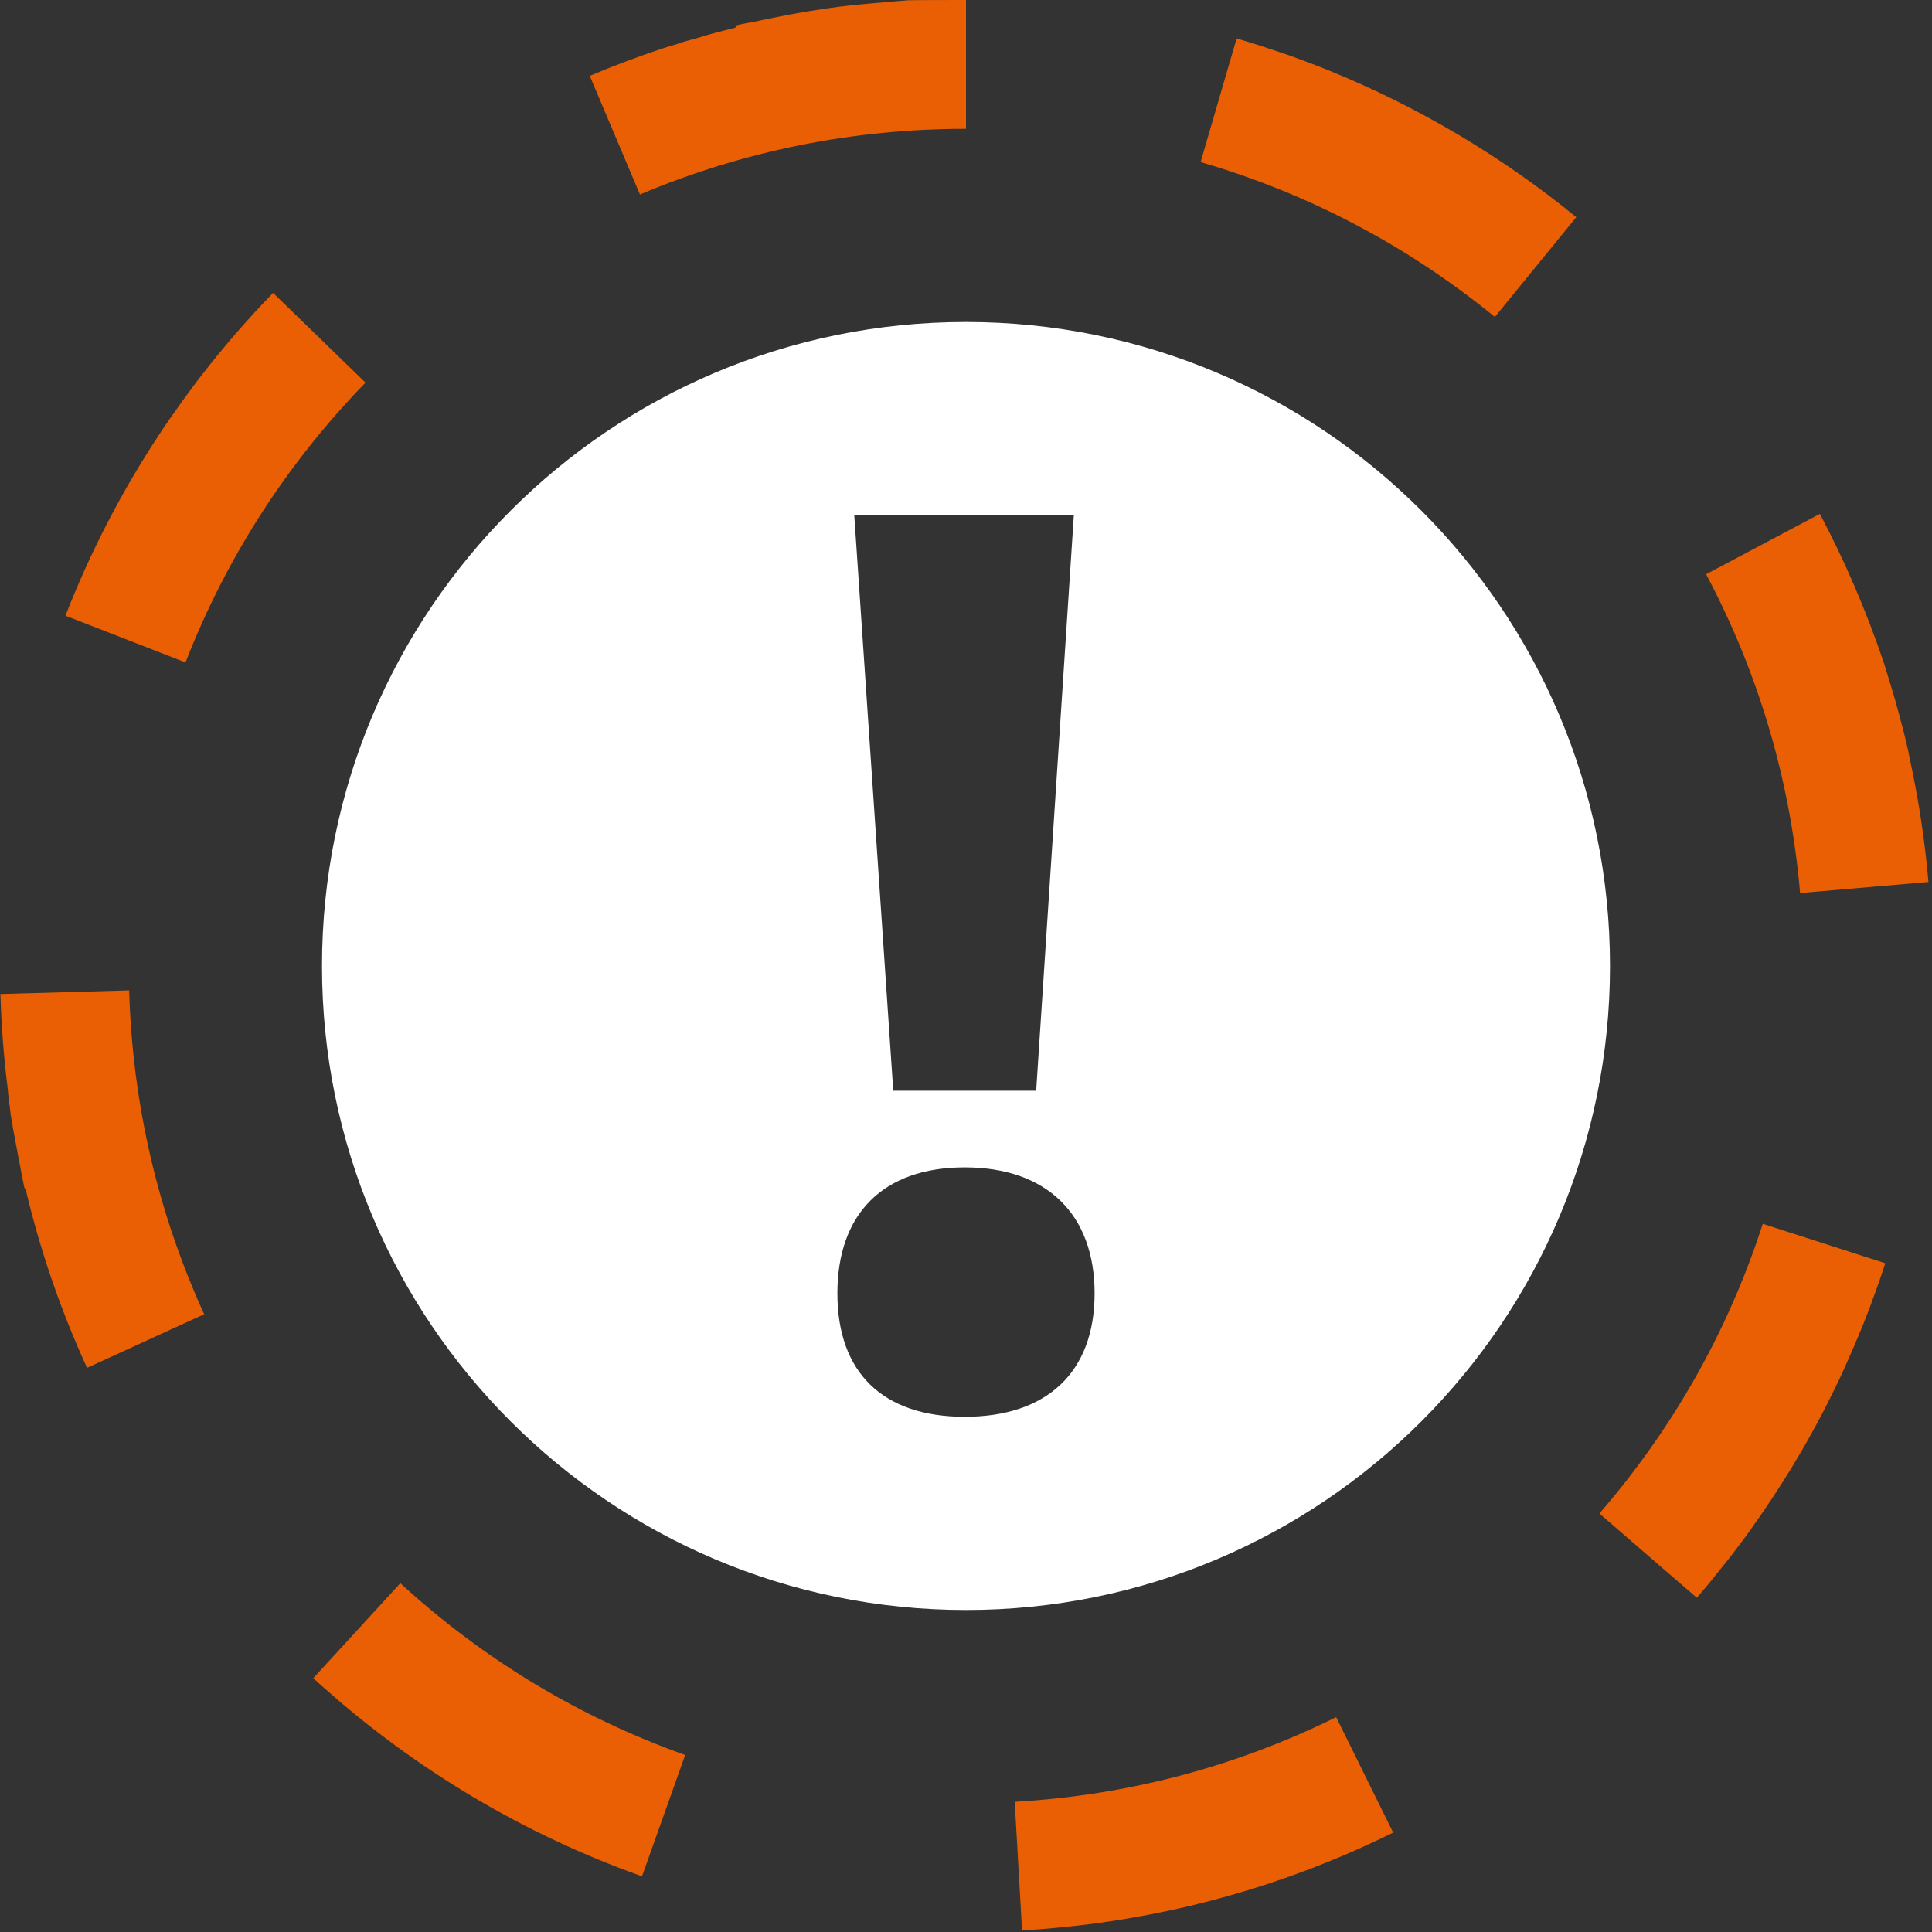 <!-- Generator: Adobe Illustrator 18.1.1, SVG Export Plug-In . SVG Version: 6.00 Build 0)  -->
<svg version="1.1" id="Layer_7" xmlns="http://www.w3.org/2000/svg" xmlns:xlink="http://www.w3.org/1999/xlink" x="0px" y="0px"
	 viewBox="0 0 60 60" enable-background="new 0 0 60 60" xml:space="preserve">

	<rect x="0" y="0" width="60" height="60" fill="#333333" stroke="none"/>

	<style>
    	#animateIcon-circle {
        	fill: #ffffff;
        	-webkit-animation: circlefill 3s infinite; /* Chrome, Safari, Opera */
    		animation: circlefill 3s;
    	}
    	/* Chrome, Safari, Opera */
    	@-webkit-keyframes circlefill {
    	    0% {fill: #ffffff;}
    	    50% {fill: #ea5f03;}
    	    100% {fill: #ffffff;}
    	}

    	/* Standard syntax */
    	@keyframes circlefill {
    	    0% {fill: #ffffff;}
    	    50% {fill: #ea5f03;}
    	    100% {fill: #ffffff;}
    	}

    	#animateIcon-dashes {
        	fill: #ea5f03;
        	-webkit-animation: dashes 3s infinite; /* Chrome, Safari, Opera */
    		animation: dashes 3s;
    	}
    	/* Chrome, Safari, Opera */
    	@-webkit-keyframes dashes {
    	    0% {fill: #ea5f03;}
    	    50% {fill: #ffffff;}
    	    100% {fill: #ea5f03;}
    	}

    	/* Standard syntax */
    	@keyframes dashes {
    	    0% {fill: #ea5f03;}
    	    50% {fill: #ffffff;}
    	    100% {fill: #ea5f03;}
    	}
	</style>

<path id="animateIcon-dashes" d="M30,0c-0.014,0-0.029,0-0.043,0c-0.014,0-0.028,0-0.042,0c-0.001,0-0.003,0-0.004,0
	c-0.004,0-0.008,0-0.011,0c-0.01,0-0.021,0-0.031,0c-0.001,0-0.001,0-0.002,0c-0.001,0-0.002,0-0.003,0c-0.007,0-0.014,0-0.021,0
	c-0.011,0-0.021,0-0.032,0c-0.002,0-0.003,0-0.004,0c-0.001,0-0.001,0-0.002,0c-0.007,0-0.015,0-0.022,0c-0.003,0-0.007,0-0.01,0
	c-0.001,0-0.001,0-0.002,0c-0.003,0-0.005,0-0.008,0c-0.002,0-0.003,0-0.004,0c-0.016,0-0.032,0-0.048,0l0,0
	c-0.015,0-0.032,0-0.047,0c-0.001,0-0.001,0-0.002,0c-0.002,0-0.004,0-0.006,0c-0.002,0-0.004,0-0.006,0c-0.002,0-0.004,0-0.006,0
	c-0.002,0-0.004,0-0.006,0c-0.008,0-0.015,0-0.023,0c-0.001,0-0.001,0-0.001,0c-0.003,0-0.006,0-0.009,0c-0.001,0-0.002,0-0.003,0
	c-0.002,0-0.005,0-0.007,0c-0.002,0-0.003,0-0.005,0c-0.002,0-0.005,0-0.007,0c-0.002,0-0.003,0-0.005,0c-0.002,0-0.004,0-0.006,0
	c-0.002,0-0.004,0-0.006,0c-0.002,0-0.005,0-0.007,0c-0.002,0-0.003,0-0.005,0c-0.003,0-0.005,0-0.008,0c-0.002,0-0.003,0-0.004,0
	c-0.003,0-0.007,0-0.01,0c-0.001,0-0.001,0-0.002,0c-0.002,0-0.005,0-0.007,0c-0.002,0-0.003,0-0.005,0c-0.003,0-0.005,0-0.008,0
	c-0.002,0-0.003,0-0.004,0c-0.007,0-0.015,0-0.022,0c-0.001,0-0.001,0-0.002,0c-0.002,0-0.003,0-0.005,0c-0.002,0-0.005,0-0.007,0
	l-0.001,0c-0.012,0-0.024,0-0.035,0.001c-0.001,0-0.003,0-0.004,0c-0.003,0-0.005,0-0.008,0c-0.002,0-0.003,0-0.005,0
	c-0.002,0-0.005,0-0.007,0c-0.001,0-0.003,0-0.004,0c-0.003,0-0.006,0-0.009,0l-0.001,0c-0.004,0-0.007,0-0.011,0
	c-0.001,0-0.001,0-0.002,0c-0.003,0-0.006,0-0.01,0c-0.001,0-0.003,0-0.004,0c-0.003,0-0.006,0-0.009,0c-0.001,0-0.001,0-0.002,0
	c-0.004,0-0.007,0-0.01,0c-0.002,0-0.004,0-0.006,0c-0.002,0-0.004,0-0.006,0c-0.002,0-0.004,0-0.006,0c-0.002,0-0.004,0-0.006,0
	c-0.003,0-0.006,0-0.009,0c-0.001,0-0.002,0-0.003,0c-0.003,0-0.006,0-0.009,0c-0.001,0-0.002,0-0.003,0c-0.003,0-0.006,0-0.009,0
	c-0.001,0-0.002,0-0.003,0c-0.012,0-0.023,0.001-0.035,0.001c0,0-0.001,0-0.001,0c-0.004,0-0.008,0-0.012,0l0,0
	c-0.003,0-0.006,0-0.009,0c-0.001,0-0.002,0-0.003,0c-0.004,0-0.007,0-0.011,0c-0.001,0-0.001,0-0.001,0c-0.003,0-0.006,0-0.009,0
	c-0.001,0-0.002,0-0.003,0c-0.003,0-0.004,0-0.007,0c-0.002,0-0.003,0-0.005,0c-0.003,0-0.006,0-0.009,0c-0.001,0-0.002,0-0.003,0
	c-0.003,0-0.006,0-0.009,0c-0.001,0-0.002,0-0.003,0c-0.003,0-0.005,0-0.008,0c-0.002,0-0.002,0-0.004,0c-0.003,0-0.005,0-0.008,0
	c-0.002,0-0.003,0-0.004,0c-0.003,0-0.005,0-0.008,0c-0.002,0-0.003,0-0.004,0c-0.003,0-0.006,0-0.009,0c-0.001,0-0.002,0-0.003,0
	c-0.003,0-0.006,0-0.009,0c-0.001,0-0.002,0-0.003,0c-0.003,0-0.007,0-0.01,0c-0.001,0-0.001,0-0.002,0c-0.003,0-0.005,0-0.008,0
	c-0.001,0-0.002,0-0.004,0c-0.003,0-0.006,0-0.009,0c-0.001,0-0.002,0-0.003,0c-0.003,0-0.005,0-0.008,0c-0.002,0-0.003,0-0.004,0
	c-0.003,0-0.007,0-0.01,0c-0.001,0-0.002,0-0.002,0c-0.003,0-0.006,0-0.009,0c-0.001,0-0.002,0-0.003,0c-0.003,0-0.006,0-0.009,0
	c-0.001,0-0.002,0-0.003,0c-0.002,0-0.004,0-0.006,0c-0.002,0-0.004,0-0.006,0c-0.002,0-0.004,0-0.006,0c-0.002,0-0.004,0-0.006,0
	c-0.002,0-0.005,0-0.007,0c-0.002,0-0.003,0-0.005,0c-0.002,0-0.004,0-0.006,0c-0.002,0-0.004,0-0.006,0c-0.002,0-0.003,0-0.005,0
	c-0.003,0-0.005,0-0.007,0c-0.002,0-0.002,0-0.004,0c-0.003,0-0.005,0-0.008,0c-0.001,0-0.002,0-0.003,0c-0.003,0-0.006,0-0.009,0
	c-0.001,0-0.003,0-0.004,0c-0.003,0-0.006,0-0.009,0c-0.001,0-0.001,0-0.002,0c-0.003,0-0.006,0-0.01,0c-0.001,0-0.002,0-0.003,0
	c-0.007,0-0.014,0.001-0.021,0.001c-0.002,0-0.004,0-0.006,0c-0.002,0-0.004,0-0.005,0c-0.002,0-0.004,0-0.006,0
	c-0.002,0-0.004,0-0.007,0c-0.002,0-0.003,0-0.005,0c-0.002,0-0.005,0-0.007,0c-0.002,0-0.003,0-0.005,0c-0.002,0-0.005,0-0.007,0
	c-0.002,0-0.004,0-0.006,0c-0.002,0-0.004,0-0.006,0c-0.003,0-0.005,0-0.008,0c-0.001,0-0.003,0-0.004,0c-0.003,0-0.006,0-0.009,0
	c-0.001,0-0.002,0-0.003,0c-0.003,0-0.005,0-0.008,0c-0.002,0-0.003,0-0.005,0c-0.003,0-0.005,0-0.008,0c-0.001,0-0.003,0-0.004,0
	c-0.002,0-0.005,0-0.007,0c-0.002,0-0.003,0-0.005,0c-0.002,0-0.004,0-0.006,0c-0.002,0-0.004,0-0.006,0c-0.002,0-0.003,0-0.005,0
	c-0.003,0-0.005,0-0.007,0c-0.002,0-0.003,0-0.005,0c-0.003,0-0.005,0-0.007,0c-0.002,0-0.002,0-0.004,0c-0.003,0-0.005,0-0.008,0
	c-0.001,0-0.003,0-0.004,0c-0.003,0-0.006,0-0.008,0c-0.001,0-0.003,0-0.004,0c-0.003,0-0.005,0-0.008,0c-0.002,0-0.002,0-0.004,0
	c-0.003,0-0.005,0-0.008,0c-0.002,0-0.002,0-0.004,0c-0.003,0-0.005,0-0.008,0c-0.001,0-0.003,0-0.004,0c-0.003,0-0.005,0-0.008,0
	c-0.001,0-0.001,0-0.002,0c-0.003,0-0.006,0-0.009,0c-0.002,0-0.002,0-0.004,0c-0.003,0-0.005,0-0.008,0c-0.002,0-0.002,0-0.004,0
	c-0.003,0-0.005,0-0.008,0c-0.002,0-0.002,0-0.004,0c-0.003,0-0.005,0-0.008,0c-0.002,0-0.004,0-0.006,0s-0.004,0-0.006,0
	c-0.002,0-0.004,0-0.006,0c-0.002,0-0.004,0-0.006,0c-0.002,0-0.003,0-0.005,0c-0.002,0-0.005,0-0.007,0c-0.003,0-0.004,0-0.007,0
	c-0.001,0-0.003,0-0.004,0c-0.002,0-0.005,0-0.007,0c-0.002,0-0.004,0-0.005,0c-0.002,0-0.002,0-0.004,0c-0.003,0-0.005,0-0.008,0
	c-0.001,0,0,0-0.001,0c-0.003,0-0.007,0-0.01,0.001c-0.001,0-0.003,0-0.004,0c-0.003,0-0.006,0-0.009,0c-0.001,0-0.002,0-0.003,0
	c-0.003,0-0.006,0-0.009,0c-0.002,0-0.002,0-0.004,0c-0.003,0-0.005,0-0.008,0c-0.001,0-0.001,0-0.002,0c-0.003,0-0.006,0-0.009,0
	c-0.002,0-0.002,0-0.004,0c-0.003,0-0.005,0-0.008,0c-0.001,0-0.001,0-0.002,0c-0.003,0-0.006,0-0.01,0c-0.002,0-0.004,0-0.006,0
	c-0.002,0-0.004,0-0.006,0c-0.002,0-0.005,0-0.007,0c-0.002,0-0.004,0-0.006,0c-0.002,0-0.002,0-0.004,0c-0.003,0-0.005,0-0.008,0
	c-0.001,0-0.002,0-0.003,0c-0.003,0-0.006,0-0.009,0c-0.001,0-0.002,0-0.003,0c-0.003,0-0.006,0-0.009,0c-0.001,0-0.001,0-0.002,0
	c-0.003,0-0.007,0-0.01,0.001c-0.001,0,0,0-0.001,0c-0.007,0-0.015,0.001-0.023,0.001c-0.002,0-0.002,0-0.004,0
	c-0.003,0-0.005,0-0.008,0c-0.001,0-0.002,0-0.003,0c-0.003,0-0.006,0-0.009,0c-0.001,0-0.001,0-0.002,0
	c-0.003,0-0.007,0-0.01,0.001c-0.001,0-0.001,0-0.002,0c-0.003,0-0.006,0-0.01,0.001c-0.002,0-0.003,0-0.005,0
	c-0.002,0-0.005,0-0.007,0c-0.002,0-0.002,0-0.004,0c-0.002,0-0.005,0-0.008,0c-0.002,0-0.002,0-0.004,0c-0.003,0-0.005,0-0.008,0
	c-0.001,0-0.003,0-0.004,0c-0.003,0-0.005,0-0.008,0c-0.002,0-0.002,0-0.004,0c-0.002,0-0.005,0-0.008,0c-0.002,0-0.002,0-0.004,0
	c-0.002,0-0.005,0-0.008,0c-0.002,0-0.003,0-0.005,0c-0.002,0-0.005,0-0.007,0c-0.002,0-0.003,0-0.005,0c-0.002,0-0.005,0-0.007,0
	c-0.002,0-0.003,0-0.005,0c-0.002,0-0.005,0-0.008,0c-0.001,0-0.001,0-0.002,0c-0.003,0-0.006,0-0.01,0.001
	c-0.001,0-0.002,0-0.003,0c-0.003,0-0.006,0-0.009,0.001c-0.001,0-0.002,0-0.003,0c-0.003,0-0.006,0-0.009,0.001
	c-0.001,0-0.002,0-0.003,0c-0.003,0-0.006,0-0.009,0.001c-0.001,0,0,0-0.001,0c-0.003,0-0.007,0-0.01,0.001
	c-0.001,0-0.002,0-0.003,0c-0.003,0-0.006,0-0.008,0.001c-0.002,0-0.002,0-0.004,0c-0.003,0-0.005,0-0.008,0.001
	c-0.001,0-0.002,0-0.003,0c-0.003,0-0.006,0-0.008,0.001c-0.002,0-0.002,0-0.004,0c-0.002,0-0.005,0-0.007,0
	c-0.002,0-0.002,0-0.004,0c-0.003,0-0.006,0-0.008,0.001c-0.001,0,0,0-0.001,0c-0.003,0-0.007,0-0.01,0.001
	c-0.002,0-0.002,0-0.004,0c-0.003,0-0.006,0-0.008,0.001c-0.001,0-0.002,0-0.003,0c-0.003,0-0.006,0-0.009,0.001
	c-0.001,0-0.003,0-0.004,0c-0.003,0-0.006,0-0.009,0.001c-0.001,0-0.001,0-0.002,0c-0.003,0-0.006,0-0.009,0.001
	c-0.001,0-0.002,0-0.003,0c-0.003,0-0.006,0-0.009,0.001c-0.002,0-0.002,0-0.004,0c-0.003,0-0.005,0-0.008,0.001
	c-0.001,0-0.002,0-0.003,0c-0.003,0-0.006,0-0.01,0.001c-0.001,0,0,0-0.001,0c-0.004,0-0.007,0-0.011,0.001
	c-0.001,0-0.002,0-0.003,0c-0.003,0-0.006,0-0.01,0.001c-0.001,0,0,0-0.001,0c-0.003,0-0.007,0-0.01,0.001c-0.002,0-0.002,0-0.004,0
	c-0.002,0-0.005,0-0.008,0.001c-0.002,0-0.003,0-0.005,0c-0.002,0-0.005,0-0.007,0c-0.002,0-0.002,0-0.004,0
	c-0.002,0-0.005,0-0.007,0.001c-0.002,0-0.003,0-0.005,0c-0.002,0-0.005,0-0.008,0.001c-0.001,0-0.003,0-0.004,0
	c-0.003,0-0.006,0-0.009,0.001c-0.001,0-0.001,0-0.002,0c-0.003,0-0.006,0-0.009,0.001c-0.001,0-0.002,0-0.003,0
	c-0.003,0-0.006,0-0.009,0.001c-0.001,0-0.002,0-0.003,0c-0.003,0-0.006,0-0.009,0.001c-0.001,0-0.002,0-0.003,0
	c-0.003,0-0.006,0-0.009,0.001c-0.001,0-0.002,0-0.003,0c-0.003,0-0.006,0-0.009,0.001c-0.001,0-0.001,0-0.002,0
	c-0.003,0-0.007,0-0.01,0.001c-0.001,0,0.001,0,0,0c-0.004,0-0.008,0.001-0.011,0.001c-0.001,0,0,0-0.001,0
	c-0.004,0-0.007,0.001-0.011,0.001c-0.001,0,0,0-0.001,0c-0.003,0-0.007,0.001-0.011,0.001c-0.001,0-0.001,0-0.002,0
	c-0.003,0-0.006,0-0.01,0.001c-0.001,0-0.001,0-0.002,0c-0.003,0-0.006,0-0.01,0.001c-0.001,0-0.002,0-0.003,0
	c-0.003,0-0.006,0-0.009,0.001c-0.001,0-0.001,0-0.002,0c-0.003,0-0.007,0-0.01,0.001c-0.001,0-0.001,0-0.002,0
	c-0.003,0-0.006,0-0.01,0.001c-0.001,0-0.002,0-0.003,0c-0.003,0-0.006,0-0.009,0.001c-0.002,0-0.002,0-0.004,0
	c-0.003,0-0.006,0-0.008,0.001c-0.001,0-0.002,0-0.003,0c-0.003,0-0.006,0-0.009,0.001c-0.002,0-0.002,0-0.004,0
	c-0.003,0-0.006,0-0.008,0.001c-0.001,0-0.002,0-0.003,0c-0.003,0-0.006,0-0.009,0.001c-0.001,0-0.001,0-0.002,0
	c-0.003,0-0.007,0.001-0.011,0.001c-0.001,0,0.001,0,0,0c-0.004,0-0.007,0.001-0.011,0.001c-0.001,0,0,0-0.001,0
	c-0.004,0-0.007,0.001-0.011,0.001c-0.001,0-0.001,0-0.002,0c-0.003,0-0.006,0-0.01,0.001c-0.001,0-0.001,0-0.002,0
	c-0.003,0-0.006,0.001-0.01,0.001c-0.001,0-0.001,0-0.002,0c-0.003,0-0.007,0.001-0.01,0.001c-0.001,0-0.001,0-0.002,0
	c-0.003,0-0.007,0.001-0.009,0.001c-0.001,0-0.002,0-0.003,0c-0.003,0-0.006,0-0.009,0.001c-0.001,0-0.002,0-0.003,0
	c-0.003,0-0.006,0-0.009,0.001c-0.001,0-0.002,0-0.003,0c-0.003,0-0.006,0-0.009,0.001c-0.001,0-0.001,0-0.002,0
	c-0.003,0-0.006,0.001-0.01,0.001c-0.001,0-0.001,0-0.002,0c-0.003,0-0.007,0.001-0.01,0.001c-0.001,0-0.001,0-0.002,0
	c-0.003,0-0.007,0.001-0.01,0.001c-0.001,0-0.001,0-0.002,0c-0.003,0-0.006,0.001-0.01,0.001c-0.001,0-0.001,0-0.002,0
	c-0.003,0-0.007,0.001-0.01,0.001c-0.001,0,0,0-0.001,0c-0.003,0-0.007,0.001-0.01,0.001c-0.001,0-0.001,0-0.002,0
	c-0.003,0-0.006,0.001-0.01,0.001c-0.001,0-0.001,0-0.002,0c-0.003,0-0.006,0.001-0.009,0.001c-0.001,0-0.002,0-0.003,0
	c-0.003,0-0.006,0-0.009,0.001c-0.001,0-0.001,0-0.002,0c-0.003,0-0.006,0.001-0.01,0.001c-0.001,0-0.001,0-0.002,0
	c-0.003,0-0.007,0.001-0.01,0.001c-0.001,0,0,0-0.001,0c-0.004,0-0.007,0.001-0.011,0.001c-0.001,0-0.001,0-0.002,0
	c-0.003,0-0.007,0.001-0.01,0.001c-0.001,0-0.002,0-0.003,0c-0.003,0-0.006,0.001-0.009,0.001c-0.001,0-0.001,0-0.002,0
	c-0.003,0-0.007,0.001-0.01,0.001l-0.001,0c-0.004,0-0.007,0.001-0.011,0.001c-0.001,0-0.001,0-0.002,0
	c-0.003,0-0.007,0.001-0.01,0.001c-0.001,0-0.001,0-0.002,0c-0.003,0-0.006,0.001-0.01,0.001c-0.001,0-0.001,0-0.002,0
	c-0.007,0.001-0.015,0.001-0.022,0.002l-0.001,0c-0.004,0-0.007,0.001-0.011,0.001c-0.001,0-0.001,0-0.002,0
	c-0.003,0-0.006,0.001-0.01,0.001c-0.001,0-0.001,0-0.002,0c-0.003,0-0.006,0.001-0.01,0.001c-0.001,0-0.001,0-0.002,0
	c-0.003,0-0.007,0.001-0.01,0.001c-0.001,0-0.001,0-0.002,0c-0.003,0-0.007,0.001-0.01,0.001l0,0c-0.004,0-0.007,0.001-0.011,0.001
	l-0.001,0c-0.003,0-0.007,0.001-0.01,0.001l-0.001,0c-0.003,0-0.007,0.001-0.01,0.001c-0.001,0-0.001,0-0.002,0
	c-0.003,0-0.006,0.001-0.01,0.001c-0.001,0-0.001,0-0.002,0c-0.003,0-0.007,0.001-0.01,0.001l-0.001,0
	c-0.008,0.001-0.015,0.001-0.023,0.002l-0.001,0c-0.004,0-0.007,0.001-0.011,0.001l-0.001,0c-0.008,0.001-0.015,0.001-0.023,0.002
	l0,0c-0.004,0-0.008,0.001-0.012,0.001l0,0c-0.004,0-0.008,0.001-0.012,0.001l0,0c-0.004,0-0.008,0.001-0.012,0.001l-0.001,0
	c-0.004,0-0.007,0.001-0.011,0.001l-0.001,0c-0.012,0.001-0.023,0.002-0.035,0.003l0,0c-0.004,0-0.008,0.001-0.012,0.001l0,0
	c-0.004,0-0.008,0.001-0.012,0.001l0,0c-0.004,0-0.008,0.001-0.012,0.001l-0.001,0c-0.027,0.003-0.055,0.005-0.082,0.008l0,0
	c-0.02,0.002-0.039,0.004-0.059,0.006l0,0c-0.004,0-0.008,0.001-0.012,0.001l-0.001,0c-0.004,0-0.007,0.001-0.011,0.001l0,0
	c-0.004,0-0.008,0.001-0.012,0.001l0,0c-0.004,0-0.007,0.001-0.011,0.001l-0.001,0c-0.004,0-0.007,0.001-0.011,0.001l-0.001,0
	c-0.004,0-0.008,0.001-0.011,0.001l0,0c-0.004,0-0.007,0.001-0.011,0.001l-0.002,0c-0.003,0-0.006,0.001-0.01,0.001l-0.001,0
	c-0.003,0-0.007,0.001-0.011,0.001l-0.001,0c-0.004,0-0.007,0.001-0.011,0.001l-0.001,0c-0.004,0-0.007,0.001-0.011,0.001l0,0
	c-0.004,0-0.008,0.001-0.011,0.001l0,0c-0.004,0-0.008,0.001-0.011,0.001l0,0c-0.051,0.006-0.102,0.011-0.153,0.017l-0.001,0
	c-0.004,0-0.007,0.001-0.011,0.001l-0.001,0c-0.004,0-0.007,0.001-0.011,0.001l-0.001,0c-0.004,0-0.007,0.001-0.011,0.001l-0.001,0
	c-0.004,0-0.007,0.001-0.011,0.001l-0.001,0c-0.004,0-0.008,0.001-0.011,0.001l-0.001,0c-0.004,0-0.008,0.001-0.011,0.001l0,0
	c-0.004,0-0.008,0.001-0.012,0.001l0,0c-0.004,0-0.008,0.001-0.012,0.001l0,0c-0.004,0-0.007,0.001-0.011,0.001l-0.001,0
	c-0.004,0-0.007,0.001-0.011,0.001l-0.001,0c-0.004,0-0.007,0.001-0.011,0.001l-0.001,0c-0.008,0.001-0.015,0.002-0.023,0.003l0,0
	c-0.004,0-0.007,0.001-0.011,0.001l-0.001,0c-0.004,0-0.008,0.001-0.011,0.001l0,0c-0.008,0.001-0.015,0.002-0.023,0.003h0
	c-0.051,0.006-0.102,0.012-0.153,0.019l0,0c-0.004,0-0.008,0.001-0.012,0.001l0,0c-0.008,0.001-0.015,0.002-0.023,0.003l-0.001,0
	c-0.004,0-0.007,0.001-0.011,0.001l-0.001,0c-0.004,0-0.007,0.001-0.011,0.001l-0.001,0c-0.008,0.001-0.015,0.002-0.023,0.003
	l-0.001,0c-0.004,0-0.007,0.001-0.011,0.001l-0.001,0c-0.004,0-0.007,0.001-0.011,0.001l-0.001,0c-0.004,0-0.007,0.001-0.011,0.001
	l0,0c-0.004,0.001-0.007,0.001-0.011,0.001l0,0c-0.004,0.001-0.007,0.001-0.011,0.001l0,0c-0.004,0.001-0.008,0.001-0.012,0.002l0,0
	c-0.086,0.011-0.172,0.023-0.258,0.035l0,0c-0.004,0.001-0.008,0.001-0.012,0.002l0,0c-0.004,0.001-0.008,0.001-0.012,0.002l0,0
	c-0.031,0.004-0.062,0.009-0.093,0.013l0,0c-0.004,0.001-0.008,0.001-0.011,0.002l0,0c-0.004,0.001-0.008,0.001-0.012,0.002l0,0
	c-0.054,0.008-0.109,0.016-0.163,0.024l0,0c-0.117,0.018-0.233,0.036-0.349,0.055l0,0c-0.101,0.016-0.201,0.033-0.301,0.051l0,0
	c-0.004,0.001-0.007,0.001-0.011,0.002l0,0c-0.004,0.001-0.007,0.001-0.011,0.002l-0.001,0c-0.004,0.001-0.007,0.001-0.011,0.002
	l0,0c-0.004,0.001-0.007,0.001-0.011,0.002l0,0c-0.008,0.001-0.015,0.003-0.023,0.004l0,0c-0.062,0.011-0.123,0.022-0.185,0.033l0,0
	c-0.023,0.004-0.046,0.008-0.069,0.013l0,0c-0.015,0.003-0.031,0.006-0.046,0.008l0,0c-0.008,0.001-0.015,0.003-0.023,0.004l0,0
	c-0.223,0.042-0.444,0.086-0.665,0.132l0,0c-0.015,0.003-0.03,0.006-0.045,0.01l0,0c-0.038,0.008-0.076,0.016-0.114,0.024l0,0
	c-0.008,0.002-0.015,0.003-0.022,0.005l0,0c-0.008,0.002-0.015,0.003-0.022,0.005c-0.001,0,0,0-0.001,0
	c-0.007,0.002-0.015,0.003-0.022,0.005l0,0c-0.008,0.002-0.015,0.003-0.023,0.005l0,0c-0.023,0.005-0.045,0.01-0.068,0.015l0,0
	c-0.008,0.002-0.015,0.003-0.023,0.005l0,0c-0.008,0.002-0.015,0.003-0.022,0.005l0,0c-0.008,0.002-0.015,0.003-0.022,0.005
	c-0.001,0,0,0-0.001,0c-0.004,0.001-0.007,0.002-0.011,0.002c-0.001,0,0,0-0.001,0c-0.004,0.001-0.007,0.002-0.011,0.002
	c-0.001,0,0,0-0.001,0c-0.004,0.001-0.007,0.002-0.01,0.002l0,0c-0.004,0.001-0.007,0.002-0.011,0.002c-0.001,0,0,0-0.001,0
	c-0.003,0.001-0.006,0.001-0.01,0.002c-0.001,0-0.001,0-0.002,0c-0.003,0.001-0.007,0.002-0.01,0.002c-0.001,0-0.001,0-0.002,0
	c-0.004,0.001-0.007,0.001-0.01,0.002c-0.001,0,0,0-0.001,0c-0.003,0.001-0.007,0.002-0.01,0.002c-0.001,0,0,0-0.001,0
	c-0.003,0.001-0.007,0.002-0.01,0.002c-0.001,0,0,0-0.001,0c-0.003,0.001-0.007,0.002-0.01,0.002c-0.001,0,0,0-0.001,0
	c-0.003,0.001-0.007,0.002-0.01,0.002c-0.001,0,0,0-0.001,0c-0.003,0.001-0.007,0.002-0.01,0.002c-0.001,0,0,0-0.001,0
	c-0.004,0.001-0.007,0.002-0.01,0.002c-0.001,0,0,0-0.001,0c-0.003,0.001-0.007,0.002-0.011,0.002c-0.001,0,0,0-0.001,0
	c-0.004,0.001-0.007,0.002-0.01,0.002c-0.001,0,0.001,0,0,0c-0.004,0.001-0.007,0.002-0.011,0.002c-0.001,0,0,0-0.001,0
	c-0.004,0.001-0.007,0.002-0.01,0.002c-0.001,0,0,0-0.001,0c-0.004,0.001-0.007,0.002-0.011,0.002c-0.001,0,0,0-0.001,0
	c-0.004,0.001-0.007,0.002-0.01,0.002c-0.001,0,0,0-0.001,0c-0.003,0.001-0.007,0.002-0.01,0.002c-0.001,0-0.001,0-0.002,0
	c-0.003,0.001-0.006,0.001-0.009,0.002c-0.001,0-0.001,0-0.002,0c-0.003,0.001-0.006,0.001-0.01,0.002c-0.001,0-0.001,0-0.002,0
	c-0.003,0.001-0.006,0.002-0.01,0.002c-0.001,0,0,0-0.001,0c-0.003,0.001-0.007,0.002-0.01,0.002c-0.001,0-0.001,0-0.002,0.001
	c-0.003,0.001-0.006,0.001-0.009,0.002c-0.001,0-0.001,0-0.002,0.001c-0.003,0.001-0.006,0.001-0.009,0.002
	c-0.001,0-0.002,0-0.002,0.001c-0.003,0.001-0.006,0.001-0.009,0.002c-0.001,0-0.001,0-0.002,0c-0.003,0.001-0.007,0.002-0.01,0.002
	c-0.001,0,0,0-0.001,0c-0.004,0.001-0.007,0.002-0.01,0.002c-0.001,0,0,0-0.001,0c-0.003,0.001-0.007,0.002-0.01,0.002
	c-0.001,0-0.001,0-0.001,0c-0.003,0.001-0.006,0.002-0.01,0.002c-0.001,0-0.001,0-0.002,0c-0.003,0.001-0.006,0.001-0.009,0.002
	c-0.001,0-0.001,0-0.002,0.001c-0.003,0.001-0.006,0.001-0.009,0.002c-0.001,0-0.001,0-0.002,0
	c-0.003,0.001-0.006,0.002-0.009,0.002c-0.001,0-0.001,0-0.002,0c-0.004,0.001-0.007,0.002-0.01,0.002c-0.001,0,0,0-0.001,0
	c-0.003,0.001-0.007,0.002-0.01,0.002c-0.001,0-0.001,0-0.002,0.001c-0.003,0.001-0.006,0.001-0.009,0.002
	c-0.001,0-0.001,0-0.002,0.001c-0.003,0.001-0.006,0.002-0.01,0.002c-0.001,0,0,0-0.001,0c-0.004,0.001-0.007,0.002-0.01,0.002
	c-0.001,0,0.001,0,0,0c-0.004,0.001-0.007,0.002-0.01,0.002c-0.001,0-0.002,0-0.003,0.001c-0.003,0.001-0.006,0.001-0.008,0.002
	c-0.001,0-0.002,0-0.003,0.001c-0.003,0.001-0.006,0.001-0.009,0.002c-0.001,0-0.001,0-0.002,0.001
	c-0.003,0.001-0.006,0.001-0.009,0.002c-0.001,0-0.001,0-0.002,0c-0.003,0.001-0.006,0.002-0.009,0.002
	c-0.001,0-0.001,0-0.002,0.001c-0.003,0.001-0.006,0.001-0.009,0.002c-0.001,0-0.002,0-0.003,0.001
	c-0.003,0.001-0.006,0.001-0.009,0.002c-0.001,0-0.001,0-0.002,0.001c-0.003,0.001-0.006,0.002-0.009,0.002
	c-0.001,0-0.001,0-0.002,0c-0.003,0.001-0.006,0.001-0.009,0.002c-0.001,0-0.002,0-0.003,0.001
	c-0.003,0.001-0.006,0.001-0.008,0.002c-0.001,0-0.002,0.001-0.003,0.001C22.843,0.859,22.84,0.86,22.837,0.86
	c-0.001,0-0.002,0-0.003,0.001c-0.003,0.001-0.005,0.001-0.009,0.002c-0.001,0-0.002,0-0.003,0.001
	c-0.003,0.001-0.006,0.001-0.009,0.002c-0.001,0-0.002,0-0.003,0.001c-0.003,0.001-0.006,0.001-0.009,0.002
	c-0.001,0-0.001,0-0.002,0.001c-0.003,0.001-0.006,0.001-0.009,0.002c-0.001,0-0.002,0-0.002,0.001
	c-0.003,0.001-0.006,0.001-0.009,0.002c-0.001,0-0.001,0-0.002,0.001c-0.003,0.001-0.006,0.001-0.009,0.002
	c-0.001,0-0.002,0.001-0.003,0.001c-0.003,0.001-0.005,0.001-0.008,0.002c-0.001,0-0.002,0.001-0.003,0.001
	c-0.003,0.001-0.005,0.001-0.008,0.002c-0.001,0-0.002,0.001-0.003,0.001c-0.003,0.001-0.006,0.001-0.008,0.002
	c-0.001,0-0.002,0-0.003,0.001c-0.003,0.001-0.005,0.001-0.008,0.002c-0.001,0-0.003,0.001-0.004,0.001
	c-0.003,0.001-0.005,0.001-0.008,0.002c-0.001,0-0.002,0.001-0.003,0.001c-0.003,0.001-0.006,0.001-0.008,0.002
	c-0.001,0-0.002,0.001-0.003,0.001c-0.003,0.001-0.006,0.001-0.009,0.002c-0.001,0-0.001,0-0.002,0
	c-0.003,0.001-0.006,0.002-0.009,0.002c-0.001,0-0.002,0.001-0.003,0.001c-0.003,0.001-0.006,0.001-0.008,0.002
	c-0.001,0-0.002,0-0.003,0.001c-0.003,0.001-0.006,0.001-0.008,0.002c-0.001,0-0.002,0.001-0.003,0.001
	c-0.003,0.001-0.006,0.001-0.008,0.002c-0.001,0-0.002,0-0.003,0.001C22.64,0.91,22.637,0.91,22.634,0.911
	c-0.001,0-0.002,0.001-0.003,0.001c-0.003,0.001-0.006,0.001-0.008,0.002c-0.001,0-0.002,0-0.003,0.001
	c-0.003,0.001-0.005,0.001-0.008,0.002c-0.001,0-0.002,0.001-0.003,0.001c-0.003,0.001-0.005,0.001-0.008,0.002
	c-0.001,0-0.002,0.001-0.003,0.001c-0.003,0.001-0.006,0.001-0.008,0.002c-0.001,0-0.003,0.001-0.004,0.001
	c-0.003,0.001-0.005,0.001-0.008,0.002c-0.001,0-0.003,0.001-0.004,0.001c-0.003,0.001-0.005,0.001-0.008,0.002
	c-0.001,0-0.002,0-0.003,0.001c-0.003,0.001-0.006,0.002-0.009,0.002c-0.001,0-0.001,0-0.002,0
	c-0.003,0.001-0.006,0.002-0.009,0.002c-0.001,0-0.002,0-0.003,0.001c-0.003,0.001-0.006,0.001-0.008,0.002
	c-0.001,0-0.002,0-0.003,0.001c-0.003,0.001-0.006,0.002-0.009,0.002c-0.001,0-0.002,0-0.003,0.001
	c-0.003,0.001-0.006,0.001-0.009,0.002c-0.001,0-0.002,0-0.003,0.001c-0.003,0.001-0.006,0.001-0.008,0.002
	c-0.001,0-0.003,0.001-0.004,0.001c-0.003,0.001-0.005,0.001-0.007,0.002c-0.001,0-0.003,0.001-0.004,0.001
	c-0.003,0.001-0.005,0.001-0.008,0.002c-0.001,0-0.002,0.001-0.003,0.001c-0.003,0.001-0.006,0.001-0.008,0.002
	c-0.001,0-0.002,0-0.003,0.001c-0.003,0.001-0.005,0.001-0.008,0.002c-0.002,0-0.002,0.001-0.004,0.001
	c-0.002,0.001-0.005,0.001-0.007,0.002c-0.001,0-0.003,0.001-0.004,0.001c-0.003,0.001-0.005,0.001-0.008,0.002
	c-0.001,0-0.003,0.001-0.004,0.001c-0.003,0.001-0.005,0.001-0.008,0.002c-0.001,0-0.002,0.001-0.003,0.001
	c-0.003,0.001-0.006,0.001-0.008,0.002c-0.001,0-0.002,0.001-0.003,0.001c-0.003,0.001-0.005,0.001-0.008,0.002
	c-0.001,0-0.002,0.001-0.003,0.001c-0.003,0.001-0.005,0.001-0.008,0.002c-0.001,0-0.003,0.001-0.004,0.001
	c-0.003,0.001-0.005,0.001-0.007,0.002c-0.001,0-0.002,0.001-0.003,0.001C22.37,0.979,22.367,0.98,22.365,0.98
	c-0.001,0-0.003,0.001-0.004,0.001c-0.003,0.001-0.005,0.001-0.008,0.002c-0.001,0-0.003,0.001-0.004,0.001
	c-0.003,0.001-0.005,0.001-0.007,0.002c-0.002,0-0.002,0.001-0.004,0.001c-0.003,0.001-0.005,0.001-0.007,0.002
	c-0.001,0-0.003,0.001-0.003,0.001c-0.003,0.001-0.005,0.001-0.008,0.002c-0.002,0-0.002,0.001-0.004,0.001
	c-0.002,0.001-0.005,0.001-0.007,0.002c-0.002,0-0.003,0.001-0.005,0.001c-0.002,0.001-0.005,0.001-0.007,0.002
	c-0.002,0-0.003,0.001-0.005,0.001C22.291,1,22.289,1,22.287,1.001c-0.002,0-0.002,0.001-0.004,0.001
	c-0.002,0.001-0.005,0.001-0.007,0.002c-0.002,0-0.003,0.001-0.004,0.001c-0.002,0.001-0.005,0.001-0.007,0.002
	c-0.001,0-0.003,0.001-0.004,0.001c-0.003,0.001-0.005,0.001-0.007,0.002c-0.002,0-0.002,0.001-0.004,0.001
	c-0.002,0.001-0.005,0.001-0.007,0.002c-0.001,0-0.003,0.001-0.004,0.001c-0.003,0.001-0.005,0.001-0.008,0.002
	c-0.002,0-0.002,0.001-0.004,0.001c-0.003,0.001-0.005,0.001-0.007,0.002c-0.001,0-0.003,0.001-0.004,0.001
	c-0.002,0.001-0.005,0.001-0.007,0.002c-0.002,0-0.003,0.001-0.004,0.001c-0.002,0.001-0.005,0.001-0.007,0.002
	c-0.002,0.001-0.002,0.001-0.004,0.001c-0.002,0.001-0.005,0.001-0.007,0.002c-0.002,0.001-0.003,0.001-0.005,0.001
	c-0.002,0.001-0.005,0.001-0.007,0.002c-0.002,0.001-0.002,0.001-0.004,0.001c-0.002,0.001-0.005,0.001-0.007,0.002
	c-0.002,0.001-0.003,0.001-0.005,0.001c-0.002,0.001-0.005,0.001-0.007,0.002c-0.002,0.001-0.002,0.001-0.004,0.001
	c-0.002,0.001-0.005,0.001-0.007,0.002c-0.002,0.001-0.003,0.001-0.005,0.001c-0.002,0.001-0.004,0.001-0.007,0.002
	c-0.002,0.001-0.002,0.001-0.004,0.001c-0.002,0.001-0.004,0.001-0.007,0.002c-0.002,0.001-0.003,0.001-0.005,0.001
	c-0.002,0.001-0.004,0.001-0.006,0.002c-0.002,0.001-0.003,0.001-0.004,0.001c-0.002,0.001-0.005,0.001-0.007,0.002
	c-0.002,0.001-0.003,0.001-0.005,0.001c-0.002,0.001-0.004,0.001-0.007,0.002c-0.002,0.001-0.002,0.001-0.004,0.001
	c-0.002,0.001-0.005,0.001-0.007,0.002c-0.002,0.001-0.003,0.001-0.005,0.001c-0.002,0.001-0.004,0.001-0.007,0.002
	c-0.002,0.001-0.003,0.001-0.005,0.001c-0.002,0.001-0.004,0.001-0.006,0.002c-0.002,0.001-0.004,0.001-0.006,0.002
	c-0.002,0-0.004,0.001-0.005,0.001c-0.002,0.001-0.004,0.001-0.006,0.002S22.032,1.07,22.03,1.07
	c-0.002,0.001-0.004,0.001-0.006,0.002c-0.002,0.001-0.004,0.001-0.006,0.002c-0.002,0.001-0.004,0.001-0.005,0.002
	c-0.002,0.001-0.004,0.001-0.006,0.002c-0.002,0.001-0.004,0.001-0.006,0.002C22,1.078,21.998,1.079,21.996,1.079
	c-0.002,0.001-0.004,0.001-0.006,0.002c-0.002,0.001-0.004,0.001-0.006,0.002c-0.002,0.001-0.003,0.001-0.005,0.001
	c-0.002,0.001-0.004,0.001-0.006,0.002c-0.002,0.001-0.003,0.001-0.005,0.001c-0.002,0.001-0.004,0.001-0.006,0.002
	c-0.002,0.001-0.003,0.001-0.005,0.001c-0.002,0.001-0.004,0.001-0.006,0.002c-0.002,0.001-0.003,0.001-0.005,0.001
	c-0.002,0.001-0.004,0.001-0.006,0.002c-0.002,0.001-0.003,0.001-0.005,0.001c-0.002,0.001-0.004,0.001-0.006,0.002
	c-0.002,0.001-0.003,0.001-0.005,0.001C21.922,1.1,21.92,1.101,21.918,1.101c-0.002,0.001-0.004,0.001-0.006,0.002
	c-0.002,0-0.004,0.001-0.005,0.002c-0.002,0.001-0.004,0.001-0.006,0.002c-0.002,0-0.004,0.001-0.005,0.002
	c-0.002,0.001-0.004,0.001-0.006,0.002c-0.002,0.001-0.004,0.001-0.006,0.002c-0.002,0.001-0.003,0.001-0.005,0.001
	c-0.002,0.001-0.004,0.001-0.006,0.002c-0.002,0.001-0.004,0.001-0.006,0.002c-0.002,0-0.003,0.001-0.005,0.001
	c-0.002,0.001-0.004,0.001-0.006,0.002c-0.002,0-0.004,0.001-0.005,0.002c-0.002,0.001-0.004,0.001-0.005,0.002
	c-0.002,0.001-0.004,0.001-0.006,0.002c-0.002,0.001-0.003,0.001-0.005,0.001c-0.002,0.001-0.004,0.001-0.006,0.002
	c-0.002,0.001-0.004,0.001-0.006,0.002c-0.002,0-0.003,0.001-0.005,0.001c-0.002,0.001-0.004,0.001-0.006,0.002
	c-0.002,0-0.004,0.001-0.005,0.002c-0.002,0.001-0.004,0.001-0.006,0.002c-0.002,0-0.004,0.001-0.005,0.002
	c-0.002,0.001-0.004,0.001-0.005,0.002c-0.002,0.001-0.004,0.001-0.006,0.002c-0.002,0.001-0.004,0.001-0.006,0.002
	c-0.002,0-0.003,0.001-0.005,0.001c-0.002,0.001-0.004,0.001-0.006,0.002c-0.002,0-0.003,0.001-0.005,0.001
	c-0.002,0.001-0.004,0.001-0.006,0.002c-0.002,0-0.003,0.001-0.005,0.001c-0.002,0.001-0.004,0.001-0.006,0.002
	c-0.002,0-0.003,0.001-0.005,0.001c-0.002,0.001-0.005,0.001-0.007,0.002c-0.002,0-0.003,0.001-0.004,0.001
	c-0.002,0.001-0.004,0.001-0.006,0.002c-0.002,0-0.003,0.001-0.005,0.001c-0.002,0.001-0.004,0.001-0.006,0.002
	c-0.002,0-0.003,0.001-0.005,0.001c-0.002,0.001-0.004,0.001-0.006,0.002c-0.002,0.001-0.003,0.001-0.005,0.002
	c-0.002,0.001-0.005,0.001-0.006,0.002c-0.002,0-0.003,0.001-0.004,0.001c-0.002,0.001-0.005,0.001-0.007,0.002
	c-0.002,0-0.003,0.001-0.005,0.001c-0.002,0.001-0.005,0.001-0.006,0.002c-0.002,0-0.003,0.001-0.005,0.001
	c-0.002,0.001-0.004,0.001-0.006,0.002c-0.002,0-0.003,0.001-0.005,0.001c-0.002,0.001-0.005,0.001-0.007,0.002
	c-0.002,0-0.003,0.001-0.004,0.001c-0.002,0.001-0.004,0.001-0.006,0.002c-0.002,0-0.003,0.001-0.005,0.001
	c-0.002,0.001-0.004,0.001-0.006,0.002c-0.002,0-0.003,0.001-0.005,0.001c-0.002,0.001-0.004,0.001-0.006,0.002
	c-0.002,0.001-0.004,0.001-0.006,0.002c-0.002,0.001-0.004,0.001-0.006,0.002c-0.002,0-0.004,0.001-0.005,0.002
	c-0.002,0.001-0.004,0.001-0.005,0.002c-0.002,0.001-0.004,0.001-0.006,0.002c-0.002,0.001-0.004,0.001-0.006,0.002
	c-0.002,0.001-0.004,0.001-0.006,0.002C21.572,1.2,21.57,1.201,21.568,1.201c-0.002,0.001-0.004,0.001-0.006,0.002
	s-0.004,0.001-0.006,0.002c-0.002,0-0.004,0.001-0.006,0.002c-0.002,0.001-0.003,0.001-0.005,0.002
	c-0.002,0.001-0.004,0.001-0.006,0.002s-0.004,0.001-0.006,0.002c-0.002,0-0.004,0.001-0.005,0.002
	c-0.002,0.001-0.004,0.001-0.006,0.002c-0.002,0.001-0.003,0.001-0.005,0.002c-0.002,0.001-0.005,0.001-0.007,0.002
	c-0.002,0-0.003,0.001-0.004,0.001c-0.002,0.001-0.005,0.001-0.007,0.002c-0.001,0-0.003,0.001-0.004,0.001
	c-0.002,0.001-0.005,0.001-0.007,0.002c-0.002,0-0.003,0.001-0.005,0.001c-0.002,0.001-0.004,0.001-0.006,0.002
	c-0.002,0.001-0.003,0.001-0.005,0.002c-0.002,0.001-0.005,0.001-0.007,0.002c-0.002,0-0.003,0.001-0.005,0.001
	c-0.002,0.001-0.004,0.001-0.006,0.002c-0.002,0.001-0.004,0.001-0.005,0.002c-0.002,0.001-0.004,0.001-0.006,0.002
	c-0.002,0-0.003,0.001-0.005,0.001c-0.002,0.001-0.004,0.001-0.006,0.002c-0.001,0-0.003,0.001-0.005,0.001
	c-0.002,0.001-0.005,0.002-0.007,0.002c-0.001,0-0.003,0.001-0.004,0.001c-0.002,0.001-0.005,0.001-0.007,0.002
	c-0.002,0-0.003,0.001-0.005,0.001c-0.002,0.001-0.005,0.001-0.007,0.002c-0.001,0-0.003,0.001-0.004,0.001
	c-0.002,0.001-0.005,0.002-0.007,0.002c-0.001,0-0.002,0.001-0.004,0.001c-0.002,0.001-0.006,0.002-0.008,0.002
	c-0.001,0-0.002,0.001-0.003,0.001c-0.002,0.001-0.006,0.002-0.008,0.002c-0.001,0-0.002,0.001-0.003,0.001
	c-0.002,0.001-0.006,0.002-0.008,0.002c-0.001,0-0.002,0.001-0.003,0.001c-0.002,0.001-0.005,0.002-0.007,0.002
	c-0.001,0-0.003,0.001-0.004,0.001c-0.002,0.001-0.006,0.002-0.008,0.002c-0.001,0-0.002,0.001-0.003,0.001
	c-0.002,0.001-0.006,0.002-0.008,0.002c-0.001,0-0.002,0.001-0.003,0.001c-0.002,0.001-0.006,0.002-0.008,0.002
	c-0.001,0-0.002,0.001-0.003,0.001c-0.002,0.001-0.006,0.002-0.008,0.002c-0.001,0-0.002,0.001-0.003,0.001
	c-0.003,0.001-0.006,0.002-0.008,0.003c-0.001,0-0.002,0.001-0.002,0.001c-0.003,0.001-0.005,0.002-0.008,0.002
	c-0.001,0-0.002,0.001-0.004,0.001c-0.002,0.001-0.006,0.002-0.008,0.002c-0.001,0-0.002,0.001-0.003,0.001
	c-0.002,0.001-0.006,0.002-0.008,0.002c-0.001,0-0.002,0.001-0.003,0.001c-0.002,0.001-0.006,0.002-0.008,0.002
	c-0.001,0-0.002,0.001-0.003,0.001c-0.002,0.001-0.006,0.002-0.008,0.002c-0.001,0-0.002,0.001-0.003,0.001
	c-0.002,0.001-0.006,0.002-0.008,0.002c-0.001,0-0.002,0.001-0.003,0.001c-0.002,0.001-0.006,0.002-0.007,0.002
	c-0.001,0-0.002,0.001-0.004,0.001c-0.002,0.001-0.006,0.002-0.008,0.002c-0.001,0-0.002,0.001-0.003,0.001
	c-0.003,0.001-0.005,0.002-0.008,0.003c-0.001,0-0.002,0.001-0.003,0.001c-0.004,0.001-0.005,0.001-0.009,0.003
	c-0.001,0-0.002,0-0.002,0.001c-0.004,0.001-0.005,0.002-0.009,0.003c-0.001,0-0.002,0-0.002,0.001
	c-0.004,0.001-0.005,0.002-0.009,0.003c-0.001,0-0.001,0-0.002,0.001c-0.003,0.001-0.006,0.002-0.009,0.003
	c-0.001,0-0.002,0.001-0.003,0.001C21.14,1.33,21.139,1.33,21.135,1.331c-0.001,0-0.002,0-0.002,0.001
	c-0.004,0.001-0.005,0.002-0.009,0.003c-0.001,0-0.002,0-0.002,0.001c-0.004,0.001-0.005,0.002-0.009,0.003
	c-0.001,0-0.002,0-0.002,0.001c-0.004,0.001-0.005,0.002-0.009,0.003c-0.001,0-0.002,0-0.003,0.001
	c-0.004,0.001-0.005,0.002-0.009,0.003c-0.001,0-0.002,0-0.002,0.001c-0.003,0.001-0.006,0.002-0.008,0.003
	c-0.001,0-0.002,0.001-0.003,0.001c-0.004,0.001-0.005,0.002-0.009,0.003c0,0-0.001,0-0.002,0c-0.004,0.001-0.006,0.002-0.009,0.003
	c0,0-0.001,0-0.002,0.001c-0.004,0.001-0.006,0.002-0.009,0.003c0,0-0.001,0-0.002,0c-0.004,0.001-0.006,0.002-0.009,0.003
	c0,0-0.001,0-0.002,0.001c-0.004,0.001-0.006,0.002-0.01,0.003c0,0-0.001,0-0.001,0c-0.004,0.001-0.006,0.002-0.01,0.003
	c-0.001,0-0.001,0-0.002,0.001c-0.004,0.001-0.005,0.002-0.009,0.003c-0.001,0-0.001,0-0.002,0.001
	c-0.004,0.001-0.005,0.002-0.009,0.003c-0.001,0-0.001,0-0.002,0.001c-0.004,0.001-0.006,0.002-0.01,0.003c0,0-0.001,0-0.001,0
	c-0.004,0.001-0.006,0.002-0.01,0.003c0,0-0.001,0-0.002,0c-0.004,0.001-0.006,0.002-0.009,0.003c0,0-0.001,0-0.002,0.001
	c-0.004,0.001-0.005,0.002-0.009,0.003c-0.001,0-0.001,0-0.002,0.001c-0.004,0.001-0.006,0.002-0.009,0.003c0,0-0.001,0-0.001,0
	c-0.004,0.001-0.006,0.002-0.009,0.003c0,0-0.001,0-0.002,0.001C20.92,1.399,20.918,1.399,20.915,1.4c0,0-0.001,0-0.002,0.001
	c-0.004,0.001-0.005,0.002-0.009,0.003c0,0-0.002,0-0.002,0.001c-0.004,0.001-0.006,0.002-0.01,0.003c0,0-0.001,0-0.001,0
	c-0.004,0.001-0.006,0.002-0.009,0.003c-0.001,0-0.001,0-0.002,0.001c-0.004,0.001-0.005,0.002-0.009,0.003
	c-0.001,0-0.001,0-0.002,0.001c-0.004,0.001-0.005,0.002-0.009,0.003c-0.001,0-0.001,0-0.002,0.001
	c-0.004,0.001-0.006,0.002-0.01,0.003c0,0,0,0-0.001,0c-0.004,0.001-0.006,0.002-0.01,0.003c0,0-0.001,0-0.001,0
	c-0.004,0.001-0.006,0.002-0.01,0.003c0,0-0.001,0-0.001,0c-0.004,0.001-0.006,0.002-0.01,0.003c0,0-0.001,0-0.002,0
	c-0.004,0.001-0.006,0.002-0.01,0.003l-0.001,0c-0.004,0.001-0.007,0.002-0.01,0.003c0,0,0,0-0.001,0
	c-0.004,0.001-0.007,0.002-0.01,0.003l0,0c-0.004,0.001-0.007,0.002-0.01,0.003c0,0-0.001,0-0.001,0
	c-0.007,0.002-0.014,0.004-0.021,0.007c0,0,0,0-0.001,0c-0.004,0.001-0.007,0.002-0.01,0.003l-0.001,0
	c-0.004,0.001-0.007,0.002-0.01,0.003c0,0,0,0-0.001,0c-0.007,0.002-0.014,0.005-0.021,0.007l0,0
	c-0.007,0.002-0.014,0.005-0.022,0.007l0,0c-0.007,0.002-0.014,0.005-0.022,0.007l-0.001,0c-0.007,0.002-0.014,0.005-0.021,0.007
	c0,0,0,0,0,0c-0.015,0.005-0.029,0.009-0.043,0.014l0,0c-0.775,0.256-1.535,0.541-2.28,0.857l1.559,3.684
	C23.079,4.688,26.486,4,30,4V0L30,0L30,0z M8.481,9.097c-0.79,0.813-1.535,1.671-2.229,2.57l-0.001,0.001
	c-0.004,0.006-0.009,0.012-0.014,0.018l-0.001,0.001c-0.004,0.006-0.009,0.012-0.013,0.017c-0.001,0.001-0.001,0.001-0.001,0.001
	c-0.004,0.006-0.009,0.011-0.013,0.017c-0.001,0.001-0.001,0.001-0.001,0.002C6.204,11.729,6.2,11.734,6.195,11.74l-0.001,0.002
	c-0.004,0.006-0.009,0.011-0.013,0.017L6.18,11.76c-0.004,0.006-0.009,0.011-0.013,0.017c-0.001,0.001-0.001,0.001-0.001,0.002
	c-0.004,0.006-0.009,0.011-0.013,0.017c-0.001,0.001,0,0-0.001,0.001c-0.004,0.006-0.009,0.011-0.013,0.017l-0.001,0.001
	c-0.005,0.006-0.009,0.012-0.014,0.018l0,0c-0.005,0.006-0.009,0.012-0.014,0.018c-0.001,0.001,0,0-0.001,0.001
	c-0.009,0.012-0.019,0.024-0.028,0.037l0,0.001c-0.005,0.006-0.009,0.012-0.014,0.018c-0.001,0.001,0,0-0.001,0.001
	c-0.004,0.006-0.009,0.011-0.013,0.017c-0.001,0.001-0.001,0.001-0.002,0.002c-0.004,0.005-0.008,0.011-0.012,0.016
	c-0.001,0.001-0.001,0.001-0.001,0.002c-0.004,0.005-0.008,0.011-0.012,0.016c-0.001,0.001-0.001,0.002-0.002,0.002
	c-0.004,0.005-0.008,0.011-0.012,0.016c-0.001,0.001-0.001,0.001-0.002,0.002C6.006,11.989,6.002,11.994,5.998,12
	c-0.001,0.002-0.001,0.001-0.002,0.002c-0.004,0.005-0.008,0.011-0.012,0.016c-0.001,0.001-0.001,0.001-0.002,0.002
	c-0.004,0.005-0.008,0.011-0.012,0.017c-0.001,0.001-0.001,0.001-0.002,0.002c-0.004,0.005-0.008,0.011-0.012,0.017
	c-0.001,0.001-0.001,0.001-0.001,0.002c-0.004,0.005-0.008,0.011-0.012,0.016c-0.001,0.002-0.001,0.001-0.002,0.003
	c-0.004,0.005-0.008,0.011-0.012,0.017c-0.001,0.001-0.001,0.001-0.001,0.002c-0.004,0.006-0.008,0.011-0.013,0.017
	c-0.001,0.001-0.001,0.001-0.001,0.002c-0.004,0.006-0.009,0.012-0.013,0.018l-0.001,0.002c-0.004,0.006-0.008,0.011-0.012,0.017
	c-0.001,0.001-0.002,0.002-0.002,0.003c-0.004,0.005-0.008,0.01-0.012,0.016c-0.001,0.001-0.001,0.002-0.002,0.003
	c-0.004,0.005-0.008,0.01-0.012,0.016c-0.001,0.002-0.001,0.002-0.003,0.003c-0.004,0.005-0.008,0.01-0.011,0.015
	c-0.001,0.002-0.002,0.002-0.003,0.004c-0.004,0.005-0.007,0.01-0.011,0.015c-0.001,0.002-0.002,0.003-0.003,0.004
	c-0.004,0.005-0.007,0.009-0.011,0.014c-0.001,0.002-0.002,0.003-0.003,0.004c-0.003,0.005-0.007,0.01-0.011,0.015
	c-0.001,0.002-0.002,0.002-0.003,0.004c-0.004,0.005-0.007,0.01-0.011,0.015c-0.001,0.002-0.002,0.003-0.003,0.004
	c-0.003,0.005-0.007,0.009-0.01,0.014c-0.001,0.002-0.002,0.003-0.003,0.005c-0.004,0.005-0.007,0.009-0.01,0.014
	c-0.001,0.002-0.002,0.003-0.003,0.004c-0.004,0.005-0.007,0.01-0.011,0.015c-0.001,0.002-0.002,0.002-0.003,0.004
	c-0.004,0.005-0.007,0.01-0.011,0.015c-0.001,0.002-0.003,0.003-0.004,0.005c-0.003,0.005-0.006,0.009-0.01,0.013
	c-0.002,0.002-0.003,0.004-0.005,0.007c-0.003,0.004-0.006,0.008-0.009,0.012c-0.002,0.002-0.003,0.005-0.005,0.007
	c-0.003,0.004-0.006,0.008-0.009,0.013c-0.002,0.002-0.003,0.004-0.005,0.006c-0.003,0.004-0.006,0.008-0.009,0.012
	c-0.002,0.002-0.003,0.005-0.005,0.007c-0.003,0.004-0.006,0.008-0.009,0.013c-0.002,0.002-0.003,0.004-0.004,0.006
	c-0.003,0.004-0.006,0.008-0.009,0.013c-0.002,0.002-0.003,0.003-0.004,0.006c-0.003,0.004-0.006,0.009-0.009,0.013
	c-0.002,0.002-0.003,0.004-0.004,0.006c-0.003,0.004-0.006,0.008-0.009,0.012c-0.002,0.002-0.003,0.004-0.005,0.007
	c-0.003,0.004-0.006,0.008-0.009,0.012c-0.002,0.002-0.003,0.005-0.005,0.007c-0.003,0.004-0.005,0.008-0.008,0.012
	c-0.002,0.002-0.003,0.005-0.005,0.007c-0.003,0.004-0.006,0.008-0.009,0.012c-0.002,0.002-0.003,0.004-0.005,0.007
	c-0.003,0.004-0.006,0.008-0.009,0.012c-0.002,0.002-0.003,0.005-0.005,0.007c-0.003,0.004-0.006,0.008-0.008,0.012
	c-0.002,0.003-0.003,0.005-0.006,0.008c-0.003,0.004-0.005,0.008-0.008,0.011c-0.002,0.002-0.004,0.005-0.005,0.007
	c-0.003,0.004-0.006,0.008-0.009,0.012c-0.002,0.002-0.004,0.005-0.005,0.008c-0.003,0.004-0.005,0.007-0.008,0.011
	c-0.002,0.003-0.004,0.005-0.006,0.008c-0.002,0.003-0.005,0.007-0.007,0.01c-0.002,0.003-0.004,0.006-0.007,0.009
	c-0.002,0.003-0.005,0.007-0.007,0.01c-0.002,0.003-0.004,0.006-0.006,0.009c-0.002,0.003-0.005,0.007-0.007,0.011
	c-0.002,0.003-0.004,0.005-0.006,0.008c-0.003,0.004-0.005,0.008-0.008,0.012c-0.002,0.002-0.004,0.005-0.005,0.007
	c-0.003,0.004-0.005,0.008-0.008,0.011c-0.002,0.002-0.004,0.005-0.005,0.008c-0.003,0.004-0.005,0.007-0.008,0.011
	c-0.002,0.002-0.004,0.005-0.005,0.007c-0.003,0.004-0.005,0.008-0.008,0.011c-0.002,0.003-0.003,0.005-0.005,0.008
	c-0.003,0.004-0.005,0.007-0.008,0.011c-0.002,0.003-0.004,0.005-0.006,0.008c-0.002,0.003-0.005,0.007-0.007,0.01
	c-0.003,0.004-0.005,0.007-0.008,0.011c-0.002,0.003-0.004,0.006-0.006,0.008c-0.002,0.003-0.005,0.007-0.007,0.01
	c-0.002,0.003-0.004,0.006-0.007,0.009c-0.003,0.004-0.005,0.007-0.007,0.011c-0.002,0.003-0.004,0.005-0.006,0.008
	c-0.003,0.004-0.005,0.008-0.008,0.011c-0.002,0.002-0.003,0.005-0.005,0.007c-0.003,0.004-0.006,0.008-0.008,0.012
	c-0.002,0.003-0.004,0.005-0.005,0.008c-0.003,0.004-0.005,0.007-0.008,0.011c-0.002,0.002-0.003,0.005-0.005,0.007
	c-0.003,0.004-0.006,0.009-0.009,0.012c-0.002,0.002-0.003,0.005-0.005,0.007c-0.003,0.004-0.006,0.008-0.008,0.012
	c-0.002,0.002-0.003,0.004-0.005,0.007c-0.003,0.004-0.006,0.009-0.009,0.012c-0.002,0.002-0.003,0.005-0.005,0.007
	c-0.003,0.004-0.005,0.008-0.008,0.012c-0.002,0.002-0.003,0.005-0.005,0.007c-0.003,0.004-0.006,0.008-0.008,0.012
	c-0.002,0.003-0.005,0.007-0.007,0.01c-0.002,0.003-0.004,0.006-0.006,0.009c-0.002,0.003-0.005,0.007-0.007,0.01
	c-0.003,0.004-0.004,0.006-0.007,0.01c-0.002,0.003-0.004,0.006-0.006,0.009c-0.003,0.004-0.004,0.006-0.007,0.01
	c-0.002,0.003-0.004,0.006-0.006,0.009c-0.003,0.005-0.006,0.009-0.009,0.013c-0.001,0.002-0.002,0.004-0.004,0.005
	c-0.004,0.005-0.006,0.009-0.01,0.015c-0.001,0.001-0.002,0.003-0.003,0.004c-0.004,0.005-0.006,0.009-0.01,0.014
	c-0.001,0.002-0.002,0.003-0.004,0.005c-0.003,0.005-0.006,0.009-0.009,0.013c-0.001,0.002-0.003,0.004-0.004,0.006
	c-0.003,0.005-0.006,0.009-0.009,0.013c-0.001,0.002-0.003,0.004-0.004,0.006c-0.003,0.005-0.006,0.008-0.009,0.013
	c-0.001,0.002-0.003,0.004-0.004,0.006c-0.003,0.005-0.006,0.008-0.009,0.013c-0.002,0.002-0.003,0.004-0.004,0.006
	c-0.003,0.004-0.006,0.009-0.009,0.013c-0.001,0.002-0.002,0.003-0.003,0.005c-0.004,0.005-0.006,0.009-0.01,0.014
	c-0.001,0.002-0.002,0.003-0.003,0.005c-0.003,0.005-0.007,0.01-0.01,0.015c-0.001,0.001-0.001,0.002-0.002,0.002
	c-0.004,0.005-0.008,0.011-0.011,0.017c0,0.001-0.001,0.001-0.001,0.002c-0.018,0.027-0.037,0.055-0.055,0.082c0,0,0,0-0.001,0.001
	c-0.004,0.006-0.008,0.012-0.012,0.018c0,0,0,0-0.001,0.001C5,13.411,4.996,13.417,4.992,13.423l0,0
	c-0.017,0.025-0.033,0.05-0.05,0.075l0,0c-1.158,1.754-2.136,3.637-2.909,5.623l3.728,1.451c1.265-3.25,3.146-6.174,5.59-8.689
	L8.481,9.097L8.481,9.097z M4.011,30.757l-3.998,0.114c0.029,1.001,0.106,1.99,0.23,2.964l0,0.001c0,0.004,0.001,0.007,0.001,0.011
	l0,0.001c0,0.004,0.001,0.007,0.001,0.011l0,0.001c0,0.004,0.001,0.007,0.001,0.011l0,0.001c0,0.003,0.001,0.007,0.001,0.011
	c0,0.001,0,0.002,0,0.003c0,0.003,0.001,0.006,0.001,0.009c0,0.001,0,0.002,0,0.003c0,0.003,0.001,0.006,0.001,0.009l0,0.002
	c0,0.003,0.001,0.007,0.001,0.01l0,0.002c0,0.003,0.001,0.006,0.001,0.01c0,0.001,0,0.002,0,0.003c0,0.003,0.001,0.006,0.001,0.009
	c0,0.001,0,0.001,0,0.002c0,0.003,0.001,0.006,0.001,0.01c0,0.001,0,0.001,0,0.002c0,0.003,0.001,0.006,0.001,0.01l0,0.002
	c0,0.003,0.001,0.007,0.001,0.01c0,0.001,0,0.001,0,0.002c0,0.003,0.001,0.007,0.001,0.01l0,0.002c0,0.003,0.001,0.007,0.001,0.01
	l0,0.001c0,0.004,0.001,0.007,0.001,0.011l0,0c0,0.004,0.001,0.007,0.001,0.011c0,0.001,0,0.001,0,0.002
	c0,0.003,0.001,0.006,0.001,0.01l0,0.001c0,0.003,0.001,0.007,0.001,0.01c0,0.001,0,0.001,0,0.002c0,0.003,0.001,0.007,0.001,0.01
	c0,0.001,0,0,0,0.001c0,0.003,0.001,0.007,0.001,0.01c0,0.001,0,0.002,0,0.003c0,0.003,0.001,0.006,0.001,0.01
	c0,0.001,0,0.001,0,0.002c0,0.003,0.001,0.007,0.001,0.01c0,0.001,0,0.001,0,0.002c0,0.003,0.001,0.006,0.001,0.009
	c0,0.001,0,0.002,0,0.003c0,0.003,0.001,0.006,0.001,0.008c0,0.001,0,0.003,0.001,0.004c0,0.002,0.001,0.005,0.001,0.008
	c0,0.001,0,0.003,0,0.004c0,0.003,0.001,0.005,0.001,0.008c0,0.001,0,0.002,0,0.003c0,0.003,0.001,0.006,0.001,0.009
	c0,0.001,0,0.001,0,0.002c0,0.003,0.001,0.006,0.001,0.009c0,0.001,0,0.002,0,0.003c0,0.003,0.001,0.006,0.001,0.009
	c0,0.001,0,0.002,0,0.003c0,0.003,0.001,0.006,0.001,0.009c0,0.001,0,0.002,0,0.003c0,0.003,0.001,0.006,0.001,0.009
	c0,0.001,0,0.002,0,0.003c0,0.003,0.001,0.006,0.001,0.008c0,0.001,0,0.003,0.001,0.004c0,0.003,0.001,0.005,0.001,0.008
	c0,0.001,0,0.003,0.001,0.004c0,0.003,0.001,0.005,0.001,0.008c0,0.001,0,0.003,0.001,0.004c0,0.003,0.001,0.005,0.001,0.008
	c0,0.001,0,0.003,0.001,0.004c0,0.002,0.001,0.005,0.001,0.007c0,0.002,0,0.003,0.001,0.005c0,0.002,0.001,0.005,0.001,0.007
	c0,0.001,0,0.003,0.001,0.004c0,0.002,0.001,0.005,0.001,0.007c0,0.001,0.001,0.004,0.001,0.005c0,0.002,0.001,0.005,0.001,0.007
	c0,0.002,0,0.003,0.001,0.005c0,0.002,0.001,0.005,0.001,0.007c0,0.002,0.001,0.004,0.001,0.006c0,0.002,0.001,0.004,0.001,0.006
	c0,0.002,0.001,0.004,0.001,0.006c0,0.002,0.001,0.004,0.001,0.006c0,0.002,0,0.003,0.001,0.005c0,0.002,0.001,0.005,0.001,0.007
	c0,0.002,0,0.003,0.001,0.005c0,0.002,0.001,0.005,0.001,0.007c0,0.002,0,0.002,0.001,0.004c0,0.003,0.001,0.005,0.001,0.008
	c0,0.001,0,0.002,0,0.003c0,0.003,0.001,0.006,0.001,0.009c0,0.001,0,0.002,0,0.003c0,0.003,0.001,0.006,0.001,0.009
	c0,0.001,0,0.002,0,0.003c0,0.003,0.001,0.005,0.001,0.008c0,0.001,0,0.003,0.001,0.004c0,0.003,0.001,0.006,0.001,0.008
	c0,0.001,0,0.002,0,0.003c0,0.003,0.001,0.006,0.001,0.009c0,0.001,0,0.002,0,0.003c0,0.003,0.001,0.006,0.001,0.009
	c0,0.001,0,0.001,0,0.002c0,0.003,0.001,0.006,0.001,0.009c0,0.001,0,0.002,0,0.003c0,0.003,0.001,0.006,0.001,0.009
	c0,0.001,0,0.002,0,0.003c0,0.003,0.001,0.006,0.001,0.009c0,0.001,0,0.002,0,0.003c0,0.003,0.001,0.005,0.001,0.008
	c0,0.002,0,0.002,0.001,0.004c0,0.002,0.001,0.005,0.001,0.007c0,0.002,0,0.003,0.001,0.005c0,0.003,0.001,0.005,0.001,0.008
	c0,0.002,0,0.002,0.001,0.004c0,0.003,0.001,0.005,0.001,0.008c0,0.001,0,0.002,0,0.003c0,0.003,0.001,0.006,0.001,0.009l0,0.002
	c0,0.003,0.001,0.006,0.001,0.009l0,0.003c0,0.003,0.001,0.006,0.001,0.009l0,0.002c0.001,0.003,0.001,0.006,0.001,0.01l0,0.002
	c0.001,0.003,0.001,0.006,0.001,0.01l0,0.002c0,0.003,0.001,0.006,0.001,0.009c0,0.002,0,0.001,0.001,0.003
	c0,0.003,0.001,0.006,0.001,0.009c0,0.001,0,0.002,0,0.003c0,0.003,0.001,0.006,0.001,0.009c0,0.001,0,0.002,0,0.003
	c0,0.003,0.001,0.005,0.001,0.008c0,0.001,0,0.003,0.001,0.004c0,0.003,0.001,0.005,0.001,0.008c0,0.002,0,0.002,0.001,0.004
	c0,0.003,0.001,0.005,0.001,0.008c0,0.001,0,0.003,0.001,0.003c0,0.003,0.001,0.005,0.001,0.008c0,0.002,0,0.002,0.001,0.004
	c0,0.003,0.001,0.005,0.001,0.008c0,0.002,0,0.002,0.001,0.004c0,0.002,0.001,0.005,0.001,0.007c0,0.002,0,0.003,0.001,0.005
	c0,0.002,0.001,0.005,0.001,0.007c0,0.002,0,0.002,0.001,0.004c0,0.002,0.001,0.005,0.001,0.008c0,0.001,0,0.003,0.001,0.004
	c0,0.003,0.001,0.006,0.001,0.008c0,0.001,0,0.003,0.001,0.004c0,0.003,0.001,0.005,0.001,0.008c0,0.002,0,0.002,0.001,0.004
	c0,0.003,0.001,0.005,0.001,0.008c0,0.001,0,0.003,0.001,0.004c0,0.003,0.001,0.005,0.001,0.008c0,0.001,0,0.003,0.001,0.003
	c0,0.003,0.001,0.006,0.001,0.008c0,0.001,0,0.003,0.001,0.004c0,0.002,0.001,0.005,0.001,0.007c0,0.002,0,0.003,0.001,0.004
	c0,0.003,0.001,0.005,0.001,0.008c0,0.001,0,0.002,0.001,0.003c0,0.003,0.001,0.006,0.001,0.008c0,0.001,0,0.002,0.001,0.003
	c0,0.003,0.001,0.006,0.001,0.008c0,0.001,0,0.003,0.001,0.004c0,0.002,0.001,0.005,0.001,0.007c0,0.002,0,0.003,0.001,0.005
	c0,0.003,0.001,0.005,0.001,0.007c0,0.001,0,0.003,0.001,0.004c0,0.003,0.001,0.005,0.001,0.008c0,0.001,0,0.003,0.001,0.004
	c0,0.002,0.001,0.005,0.001,0.008c0,0.001,0.001,0.003,0.001,0.004c0,0.002,0.001,0.004,0.001,0.006
	c0,0.002,0.001,0.004,0.001,0.006c0,0.002,0.001,0.004,0.001,0.006c0,0.002,0.001,0.003,0.001,0.005
	c0,0.002,0.001,0.005,0.001,0.006c0,0.002,0.001,0.003,0.001,0.005c0,0.002,0.001,0.005,0.001,0.007c0,0.001,0,0.003,0.001,0.004
	c0,0.002,0.001,0.005,0.001,0.008c0,0.001,0.001,0.003,0.001,0.004c0,0.003,0.001,0.005,0.001,0.008c0,0.001,0,0.003,0.001,0.003
	c0,0.003,0.001,0.006,0.001,0.008c0,0.001,0,0.002,0,0.003c0,0.003,0.001,0.006,0.001,0.009c0,0.001,0,0.002,0,0.003
	c0,0.003,0.001,0.005,0.001,0.008c0,0.001,0,0.003,0.001,0.004c0,0.003,0.001,0.006,0.001,0.008c0,0.001,0,0.002,0.001,0.003
	c0,0.003,0.001,0.005,0.001,0.008c0,0.001,0,0.002,0.001,0.003c0,0.003,0.001,0.005,0.001,0.008c0,0.001,0,0.003,0.001,0.004
	c0,0.002,0.001,0.005,0.001,0.007c0,0.001,0.001,0.004,0.001,0.005c0,0.003,0.001,0.005,0.001,0.008c0,0.001,0,0.003,0.001,0.004
	c0,0.003,0.001,0.005,0.001,0.008c0,0.001,0,0.003,0.001,0.004c0,0.003,0.001,0.005,0.001,0.008c0,0.001,0.001,0.003,0.001,0.004
	c0,0.002,0.001,0.004,0.001,0.007c0,0.001,0.001,0.004,0.001,0.005c0,0.002,0.001,0.004,0.001,0.006
	c0,0.001,0.001,0.004,0.001,0.005c0,0.002,0.001,0.004,0.001,0.007c0,0.001,0.001,0.004,0.001,0.005
	c0,0.002,0.001,0.005,0.001,0.007c0,0.001,0.001,0.003,0.001,0.004c0,0.002,0.001,0.005,0.001,0.007
	c0,0.001,0.001,0.004,0.001,0.004c0,0.002,0.001,0.005,0.001,0.008c0,0.001,0,0.003,0.001,0.004c0,0.003,0.001,0.005,0.001,0.008
	c0,0.001,0,0.002,0.001,0.003c0.001,0.003,0.001,0.006,0.002,0.009c0,0.001,0,0.002,0.001,0.003c0,0.002,0.001,0.005,0.001,0.007
	c0,0.001,0.001,0.004,0.001,0.004c0,0.002,0.001,0.005,0.001,0.008c0,0.001,0,0.003,0.001,0.004c0,0.003,0.001,0.005,0.001,0.008
	c0,0.001,0,0.003,0.001,0.004c0.001,0.003,0.001,0.005,0.001,0.008c0,0.001,0,0.002,0.001,0.003c0,0.002,0.001,0.005,0.001,0.007
	c0,0.001,0.001,0.003,0.001,0.004c0,0.002,0.001,0.005,0.001,0.007c0,0.001,0.001,0.004,0.001,0.005
	c0,0.002,0.001,0.005,0.001,0.007c0,0.001,0.001,0.003,0.001,0.004c0,0.003,0.001,0.005,0.001,0.008c0,0.001,0,0.003,0.001,0.004
	c0,0.002,0.001,0.005,0.001,0.007c0,0.002,0,0.003,0.001,0.004c0,0.003,0.001,0.005,0.001,0.008c0,0.001,0,0.003,0.001,0.004
	c0.001,0.003,0.001,0.006,0.002,0.009l0,0.002c0.001,0.003,0.001,0.006,0.002,0.009l0,0.002c0,0.003,0.001,0.006,0.002,0.009
	c0,0.001,0,0.002,0.001,0.003c0.001,0.003,0.001,0.006,0.002,0.009l0,0.002c0.001,0.003,0.001,0.007,0.002,0.01l0,0.002
	c0.001,0.003,0.001,0.006,0.002,0.01l0,0.002c0,0.003,0.001,0.006,0.002,0.009c0,0.002,0,0.001,0.001,0.003
	c0.001,0.003,0.001,0.006,0.002,0.009c0,0.002,0,0.001,0.001,0.003c0,0.003,0.001,0.006,0.001,0.008c0,0.002,0,0.001,0.001,0.003
	c0,0.002,0.001,0.005,0.001,0.008c0,0.002,0,0.002,0.001,0.004c0,0.002,0.001,0.004,0.001,0.006c0,0.002,0.001,0.004,0.001,0.006
	c0,0.002,0.001,0.004,0.001,0.006c0,0.002,0.001,0.004,0.001,0.006c0,0.002,0.001,0.005,0.001,0.007c0,0.002,0,0.002,0.001,0.004
	c0,0.002,0.001,0.005,0.001,0.008c0,0.002,0,0.002,0.001,0.004c0,0.002,0.001,0.003,0.001,0.005
	c0.001,0.003,0.001,0.004,0.001,0.007c0,0.001,0.001,0.003,0.001,0.004c0.001,0.003,0.001,0.004,0.001,0.007
	c0,0.002,0.001,0.005,0.001,0.007c0,0.002,0,0.003,0.001,0.004c0,0.003,0.001,0.005,0.001,0.008c0,0.002,0,0.002,0.001,0.004
	c0,0.002,0.001,0.005,0.001,0.007c0,0.002,0.001,0.003,0.001,0.005c0,0.002,0.001,0.005,0.001,0.007c0,0.002,0,0.002,0.001,0.004
	c0.001,0.007,0.003,0.014,0.004,0.021c0,0.001,0,0.001,0,0.002c0,0.002,0.001,0.005,0.001,0.007c0,0.002,0.001,0.003,0.001,0.005
	c0,0.002,0.001,0.005,0.001,0.008c0,0.001,0,0.003,0.001,0.004c0.001,0.003,0.001,0.007,0.002,0.01c0,0.001,0,0.001,0,0.001
	c0.001,0.003,0.001,0.006,0.002,0.009c0,0.001,0,0.002,0,0.003c0.001,0.003,0.001,0.006,0.002,0.009c0,0.001,0,0.002,0.001,0.003
	c0.003,0.014,0.005,0.028,0.008,0.042c0,0.002,0.001,0.003,0.001,0.005c0,0.001,0.001,0.003,0.001,0.004
	c0.001,0.003,0.001,0.004,0.001,0.007c0.008,0.042,0.016,0.084,0.024,0.127c0,0.001,0,0.001,0,0.002
	c0.003,0.015,0.006,0.029,0.008,0.044c0,0.002,0.001,0.004,0.001,0.006c0,0.002,0.001,0.004,0.001,0.006c0,0.001,0,0.001,0,0.002
	c0.001,0.007,0.003,0.014,0.004,0.022l0,0c0.01,0.05,0.02,0.1,0.03,0.149c0,0.001,0,0,0,0.001c0.006,0.03,0.012,0.061,0.019,0.091
	l0,0c0.002,0.011,0.005,0.023,0.007,0.034l0,0.001c0.001,0.004,0.001,0.007,0.002,0.011l0,0.001c0.001,0.004,0.001,0.007,0.002,0.01
	l0,0.001c0.001,0.003,0.001,0.007,0.002,0.01l0,0.001c0.001,0.003,0.002,0.007,0.002,0.011l0,0.002
	c0.001,0.003,0.001,0.006,0.002,0.009c0,0.001,0.001,0.003,0.001,0.004c0.001,0.003,0.001,0.005,0.002,0.008l0,0.002
	c0.001,0.003,0.001,0.006,0.002,0.009l0,0.002c0.001,0.003,0.001,0.007,0.002,0.01l0,0.002c0.001,0.003,0.001,0.006,0.002,0.009
	l0,0.002c0.001,0.003,0.001,0.006,0.002,0.009l0,0.001c0.001,0.004,0.002,0.007,0.002,0.011l0,0.001
	c0.001,0.004,0.002,0.007,0.002,0.011l0,0.001c0.001,0.003,0.001,0.007,0.002,0.01c0,0.001,0,0.002,0.001,0.003
	c0.001,0.003,0.001,0.006,0.002,0.009l0,0.002c0.001,0.003,0.001,0.006,0.002,0.009c0,0.001,0,0.001,0,0.002
	c0.001,0.003,0.001,0.006,0.002,0.009l0,0.001c0.001,0.003,0.001,0.007,0.002,0.01l0,0.002c0.001,0.003,0.001,0.007,0.002,0.01l0,0
	c0.001,0.004,0.002,0.007,0.002,0.011l0,0c0.001,0.004,0.002,0.007,0.002,0.011l0,0.001c0.001,0.003,0.001,0.007,0.002,0.01
	c0,0.001,0,0.002,0.001,0.003c0.001,0.003,0.001,0.006,0.002,0.009c0,0.001,0,0.001,0,0.002c0.001,0.003,0.001,0.007,0.002,0.01
	c0,0.001,0,0.001,0,0.002c0.001,0.003,0.001,0.007,0.002,0.01l0,0.001c0.001,0.003,0.001,0.007,0.002,0.01c0,0.001,0,0.001,0,0.002
	c0.001,0.003,0.001,0.006,0.002,0.01l0,0.001c0.001,0.004,0.002,0.007,0.002,0.011l0,0.001c0.001,0.003,0.002,0.007,0.002,0.01
	c0,0.001,0,0.001,0,0.001c0.001,0.003,0.001,0.006,0.002,0.01c0,0.001,0,0.001,0.001,0.002c0.001,0.003,0.001,0.006,0.002,0.009
	c0,0.001,0,0.001,0,0.002c0.001,0.003,0.001,0.007,0.002,0.01c0,0.001,0,0,0,0.001c0.001,0.004,0.002,0.007,0.002,0.01l0,0.001
	c0.001,0.003,0.002,0.007,0.002,0.01c0,0.001,0,0.001,0,0.002c0.001,0.003,0.001,0.006,0.002,0.01c0,0.001,0,0,0,0.001
	c0.001,0.003,0.001,0.007,0.002,0.01c0,0.001,0,0.001,0,0.002c0.001,0.003,0.001,0.006,0.002,0.01c0,0.001,0,0.001,0,0.002
	c0.001,0.003,0.001,0.006,0.002,0.009c0,0.001,0.001,0.003,0.001,0.004c0.001,0.003,0.001,0.005,0.002,0.008
	c0,0.001,0,0.001,0.001,0.002c0.001,0.003,0.001,0.006,0.002,0.009c0,0.001,0,0.001,0,0.002c0.001,0.003,0.001,0.006,0.002,0.009
	c0,0.001,0,0.001,0,0.002c0.001,0.003,0.001,0.006,0.002,0.009c0,0.001,0,0.001,0,0.002c0.001,0.003,0.001,0.006,0.002,0.01
	c0,0.001,0,0,0,0.001c0.001,0.003,0.002,0.007,0.002,0.01c0,0.001,0,0.001,0,0.002c0.001,0.003,0.001,0.006,0.002,0.009
	c0,0.001,0,0.001,0.001,0.002c0.001,0.003,0.001,0.006,0.002,0.009c0,0.001,0.001,0.002,0.001,0.003
	c0.001,0.003,0.001,0.006,0.002,0.008c0,0.001,0,0.001,0,0.002c0.001,0.003,0.001,0.006,0.002,0.009c0,0.001,0,0.001,0,0.002
	c0.001,0.003,0.001,0.006,0.002,0.009c0,0.001,0,0.001,0.001,0.002c0.001,0.003,0.001,0.006,0.002,0.009
	c0,0.001,0,0.002,0.001,0.003c0.001,0.003,0.001,0.006,0.002,0.009c0,0.001,0,0,0,0.001c0.001,0.003,0.002,0.007,0.002,0.01
	c0,0.001,0,0.001,0,0.002c0.001,0.003,0.001,0.007,0.002,0.01c0,0.001,0,0.001,0,0.001c0.001,0.003,0.001,0.006,0.002,0.009
	c0,0.001,0,0.002,0.001,0.003c0.001,0.003,0.001,0.006,0.002,0.009c0,0.001,0,0.001,0,0.002c0.001,0.003,0.001,0.006,0.002,0.01
	c0,0.001,0,0.001,0,0.002c0.001,0.003,0.001,0.007,0.002,0.01l0,0.001c0.001,0.003,0.002,0.007,0.002,0.01l0,0.001
	c0.002,0.007,0.003,0.015,0.005,0.022l0,0c0.001,0.004,0.002,0.007,0.003,0.011l0,0.001c0.001,0.003,0.002,0.007,0.002,0.01l0,0.002
	c0.001,0.004,0.002,0.007,0.002,0.01l0,0.001c0.001,0.004,0.002,0.007,0.002,0.01l0,0.002c0.001,0.003,0.001,0.006,0.002,0.009
	l0.001,0.002c0.001,0.003,0.001,0.006,0.002,0.009c0,0.001,0,0.002,0.001,0.002c0.001,0.003,0.001,0.006,0.002,0.009l0,0.001
	c0.001,0.003,0.002,0.006,0.002,0.01l0.001,0.002c0.001,0.003,0.001,0.006,0.002,0.009l0.001,0.003
	c0.001,0.003,0.001,0.006,0.002,0.008c0,0.002,0,0.002,0.001,0.004c0.001,0.003,0.001,0.006,0.002,0.008l0,0.002
	C0.8,36.91,0.8,36.913,0.801,36.916l0,0.001c0.001,0.004,0.002,0.007,0.002,0.011l0,0.001c0.001,0.004,0.002,0.007,0.002,0.01
	l0,0.002c0.001,0.004,0.002,0.007,0.002,0.01l0,0c0.001,0.004,0.002,0.007,0.003,0.011l0,0.001c0.001,0.003,0.002,0.007,0.002,0.01
	l0,0.001c0.001,0.003,0.002,0.007,0.002,0.01l0,0.002c0.001,0.003,0.002,0.006,0.002,0.01l0,0.001
	c0.001,0.003,0.002,0.007,0.002,0.01l0,0.001c0.001,0.003,0.002,0.007,0.002,0.01l0,0.001c0.001,0.003,0.002,0.007,0.002,0.01
	l0,0.001c0.002,0.007,0.003,0.015,0.005,0.022l0,0.001c0.001,0.004,0.002,0.007,0.003,0.011l0,0.001
	c0.001,0.003,0.002,0.007,0.002,0.01c0,0.001,0,0,0,0.001c0.002,0.007,0.004,0.015,0.005,0.022l0,0
	c0.006,0.023,0.011,0.045,0.017,0.068l0,0c0.007,0.03,0.015,0.06,0.022,0.09c0,0.001,0,0,0,0.001
	c0.45,1.812,1.065,3.558,1.828,5.223l3.637-1.666C4.897,37.648,4.111,34.264,4.011,30.757L4.011,30.757z M12.433,49.168L9.73,52.116
	c0.003,0.003,0.004,0.003,0.006,0.006c0.001,0.001,0.002,0.002,0.003,0.003c0.005,0.004,0.009,0.008,0.014,0.013
	c0.001,0.001,0.002,0.002,0.004,0.003c0.005,0.004,0.008,0.008,0.013,0.012c0.001,0.001,0.002,0.002,0.003,0.003
	c0.005,0.004,0.009,0.008,0.014,0.013c0,0,0.001,0.001,0.001,0.001c0.006,0.005,0.01,0.009,0.016,0.014
	c0.001,0.001,0.001,0.001,0.002,0.002c0.005,0.004,0.01,0.009,0.015,0.014c0.003,0.002,0.006,0.005,0.008,0.007
	c0.004,0.004,0.008,0.008,0.012,0.011c0.001,0.001,0.003,0.003,0.004,0.004c0.005,0.004,0.009,0.009,0.014,0.013
	c0.001,0.001,0.002,0.002,0.002,0.002c0.005,0.004,0.009,0.008,0.014,0.013c0.001,0.001,0.002,0.002,0.003,0.003
	c0.005,0.004,0.008,0.007,0.013,0.012c0.001,0.001,0.003,0.003,0.004,0.004c0.004,0.004,0.009,0.009,0.014,0.012
	c0.001,0.001,0.002,0.002,0.003,0.003c0.005,0.004,0.009,0.008,0.014,0.013c0.001,0.001,0.002,0.002,0.003,0.002
	c0.004,0.004,0.01,0.009,0.014,0.013c0.001,0.001,0.002,0.002,0.003,0.002c0.004,0.004,0.01,0.009,0.014,0.012
	c0.001,0.001,0.002,0.002,0.003,0.003c0.005,0.004,0.01,0.009,0.015,0.013c0.001,0,0.001,0.001,0.001,0.001
	c0.006,0.005,0.01,0.009,0.016,0.014c0,0,0.001,0.001,0.001,0.001c0.011,0.01,0.022,0.019,0.033,0.029l0,0
	c2.863,2.556,6.22,4.571,9.909,5.884l1.341-3.768C17.995,53.333,15.018,51.539,12.433,49.168L12.433,49.168z M41.496,53.328
	c-3.127,1.544-6.486,2.429-9.983,2.629l0.228,3.993c3.571-0.204,6.976-1.033,10.105-2.38l0,0c0.028-0.012,0.056-0.024,0.084-0.036
	l0,0c0.007-0.003,0.014-0.006,0.021-0.009l0,0c0.003-0.002,0.006-0.003,0.01-0.004c0,0,0.001,0,0.001,0
	c0.003-0.002,0.005-0.002,0.009-0.004c0.001,0,0.001-0.001,0.002-0.001c0.003-0.002,0.005-0.002,0.009-0.004
	c0,0,0.001,0,0.001-0.001c0.003-0.001,0.006-0.002,0.008-0.004c0.001,0,0.002-0.001,0.003-0.001
	c0.003-0.001,0.005-0.002,0.008-0.003c0.001,0,0.002-0.001,0.003-0.001c0.002-0.001,0.005-0.002,0.007-0.003
	c0.001-0.001,0.003-0.001,0.004-0.002c0.002-0.001,0.005-0.002,0.007-0.003c0.001,0,0.002-0.001,0.003-0.002
	c0.002-0.001,0.005-0.002,0.007-0.003c0.001,0,0.002-0.001,0.004-0.002c0.002-0.001,0.005-0.002,0.007-0.003
	c0.001-0.001,0.003-0.001,0.004-0.002c0.002-0.001,0.004-0.002,0.006-0.003c0.001-0.001,0.003-0.001,0.004-0.002
	c0.002-0.001,0.005-0.002,0.007-0.003c0.001-0.001,0.003-0.001,0.004-0.002c0.002-0.001,0.004-0.002,0.006-0.003
	c0.001-0.001,0.003-0.001,0.004-0.002c0.002-0.001,0.004-0.002,0.006-0.003c0.002-0.001,0.003-0.001,0.005-0.002
	c0.002-0.001,0.004-0.002,0.005-0.002c0.002-0.001,0.003-0.001,0.005-0.002c0.002-0.001,0.004-0.002,0.006-0.003
	c0.001-0.001,0.003-0.001,0.004-0.002c0.002-0.001,0.004-0.002,0.005-0.002c0.002-0.001,0.004-0.002,0.005-0.002
	c0.002-0.001,0.004-0.002,0.005-0.002c0.002-0.001,0.003-0.002,0.005-0.002c0.002-0.001,0.003-0.001,0.005-0.002
	c0.002-0.001,0.004-0.002,0.006-0.003c0.002-0.001,0.003-0.001,0.005-0.002c0.002-0.001,0.004-0.002,0.006-0.003
	c0.002-0.001,0.002-0.001,0.004-0.002c0.002-0.001,0.005-0.002,0.007-0.003c0.001,0,0.003-0.001,0.003-0.002
	c0.002-0.001,0.005-0.002,0.007-0.003c0.001,0,0.002-0.001,0.003-0.001c0.002-0.001,0.005-0.002,0.007-0.003
	c0.001,0,0.003-0.001,0.004-0.002c0.002-0.001,0.004-0.002,0.007-0.003c0.002-0.001,0.002-0.001,0.004-0.002
	c0.002-0.001,0.004-0.002,0.006-0.003c0.002-0.001,0.003-0.001,0.004-0.002c0.002-0.001,0.005-0.002,0.007-0.003
	c0.001,0,0.002-0.001,0.003-0.001c0.002-0.001,0.005-0.002,0.007-0.003c0.001,0,0.003-0.001,0.003-0.002
	c0.003-0.001,0.005-0.002,0.008-0.003c0.001,0,0.001-0.001,0.002-0.001c0.003-0.001,0.005-0.002,0.008-0.004
	c0.001,0,0.002-0.001,0.003-0.001c0.003-0.001,0.006-0.003,0.009-0.004c0.001,0,0,0,0.001,0c0.003-0.001,0.006-0.003,0.009-0.004
	c0.001,0,0.001-0.001,0.002-0.001c0.003-0.001,0.006-0.003,0.01-0.004l0,0c0.003-0.002,0.007-0.003,0.01-0.005l0,0
	c0.329-0.148,0.654-0.301,0.976-0.46L41.496,53.328L41.496,53.328z M54.745,38.007c-1.072,3.317-2.78,6.344-5.074,8.996l3.025,2.617
	c0.104-0.121,0.207-0.242,0.31-0.364c0,0,0,0,0,0c0.005-0.006,0.009-0.011,0.014-0.017c0,0,0-0.001,0.001-0.001
	c0.005-0.006,0.009-0.01,0.013-0.016c0-0.001,0.001-0.001,0.001-0.002c0.005-0.006,0.009-0.01,0.013-0.016
	c0,0,0.001-0.001,0.001-0.001c0.005-0.006,0.009-0.011,0.014-0.017c0,0,0-0.001,0.001-0.001c0.005-0.006,0.009-0.011,0.014-0.016
	c0-0.001,0.001-0.001,0.001-0.001c0.005-0.006,0.008-0.01,0.013-0.016c0.001-0.001,0.002-0.002,0.002-0.003
	c0.004-0.005,0.008-0.01,0.012-0.015c0.001-0.001,0.001-0.001,0.002-0.002c0.004-0.005,0.008-0.01,0.012-0.015
	c0.001-0.001,0.002-0.002,0.003-0.003c0.004-0.005,0.007-0.009,0.012-0.014c0.001-0.001,0.002-0.003,0.003-0.004
	c0.004-0.004,0.007-0.009,0.011-0.013c0.002-0.003,0.005-0.006,0.007-0.009c0.004-0.004,0.008-0.009,0.011-0.014
	c0.001-0.001,0.002-0.002,0.003-0.004c0.004-0.005,0.008-0.01,0.012-0.015c0.001-0.001,0.002-0.002,0.002-0.003
	c0.004-0.004,0.008-0.009,0.011-0.014c0.001-0.001,0.002-0.003,0.003-0.004c0.004-0.004,0.007-0.008,0.01-0.012
	c0.002-0.002,0.003-0.004,0.005-0.006c0.003-0.004,0.007-0.009,0.01-0.013c0.001-0.001,0.003-0.003,0.004-0.005
	c0.003-0.004,0.007-0.009,0.01-0.012c0.002-0.002,0.003-0.004,0.005-0.006c0.003-0.004,0.006-0.008,0.009-0.011
	c0.002-0.002,0.003-0.004,0.005-0.007c0.004-0.004,0.006-0.007,0.009-0.012c0.002-0.002,0.003-0.004,0.005-0.006
	c0.003-0.004,0.007-0.008,0.01-0.012c0.002-0.002,0.003-0.004,0.005-0.006c0.003-0.004,0.007-0.008,0.01-0.012
	c0.002-0.002,0.004-0.004,0.005-0.006c0.003-0.004,0.006-0.007,0.009-0.011c0.002-0.002,0.004-0.005,0.006-0.008
	c0.002-0.003,0.006-0.007,0.008-0.01c0.002-0.003,0.005-0.006,0.007-0.009c0.002-0.003,0.005-0.006,0.007-0.009
	c0.003-0.003,0.006-0.007,0.008-0.01c0.002-0.003,0.004-0.005,0.006-0.008c0.003-0.003,0.006-0.007,0.008-0.01
	c0.002-0.002,0.004-0.005,0.006-0.007c0.003-0.004,0.006-0.007,0.009-0.011c0.002-0.002,0.004-0.005,0.006-0.007
	c0.003-0.004,0.006-0.007,0.009-0.011c0.002-0.002,0.004-0.005,0.006-0.007c0.003-0.003,0.006-0.007,0.008-0.01
	c0.002-0.003,0.005-0.006,0.007-0.009c0.002-0.003,0.005-0.006,0.007-0.009c0.002-0.003,0.005-0.006,0.007-0.009
	c0.003-0.003,0.005-0.006,0.008-0.01c0.002-0.003,0.004-0.006,0.007-0.008c0.003-0.003,0.005-0.006,0.008-0.01
	c0.002-0.003,0.005-0.006,0.007-0.009c0.003-0.003,0.005-0.006,0.008-0.01c0.002-0.003,0.005-0.006,0.007-0.009
	c0.003-0.003,0.005-0.006,0.008-0.01c0.002-0.003,0.004-0.005,0.006-0.008c0.003-0.003,0.006-0.007,0.008-0.01
	c0.002-0.003,0.004-0.005,0.007-0.008c0.003-0.003,0.005-0.006,0.008-0.01c0.002-0.002,0.005-0.006,0.007-0.008
	c0.003-0.003,0.005-0.007,0.008-0.01c0.002-0.003,0.004-0.005,0.007-0.008c0.003-0.003,0.006-0.007,0.008-0.011
	c0.002-0.002,0.004-0.005,0.005-0.007c0.003-0.004,0.006-0.008,0.01-0.012c0.002-0.002,0.003-0.004,0.005-0.006
	c0.003-0.004,0.006-0.008,0.01-0.012c0.002-0.002,0.003-0.003,0.004-0.006c0.003-0.004,0.006-0.008,0.01-0.012
	c0.001-0.001,0.004-0.004,0.005-0.006c0.003-0.004,0.006-0.008,0.01-0.012c0.001-0.001,0.003-0.004,0.004-0.005
	c0.003-0.004,0.006-0.008,0.01-0.013c0.002-0.002,0.003-0.004,0.005-0.006c0.003-0.004,0.006-0.008,0.01-0.012
	c0.002-0.002,0.003-0.004,0.005-0.006c0.003-0.004,0.006-0.008,0.01-0.012c0.002-0.002,0.003-0.004,0.005-0.006
	c0.003-0.004,0.006-0.008,0.01-0.012c0.001-0.001,0.003-0.004,0.004-0.005c0.003-0.004,0.007-0.009,0.01-0.013
	c0.002-0.002,0.003-0.004,0.005-0.006c0.003-0.004,0.006-0.008,0.009-0.012c0.002-0.002,0.003-0.004,0.005-0.007
	c0.003-0.004,0.006-0.008,0.009-0.012c0.002-0.002,0.003-0.004,0.005-0.007c0.003-0.004,0.007-0.009,0.01-0.013
	c0.001-0.001,0.003-0.004,0.004-0.005c0.003-0.004,0.007-0.009,0.01-0.013c0.002-0.002,0.002-0.003,0.004-0.005
	c0.004-0.005,0.007-0.009,0.011-0.014c0.001-0.001,0.002-0.002,0.003-0.004c0.004-0.005,0.007-0.009,0.011-0.014
	c0.001-0.001,0.003-0.003,0.004-0.005c0.004-0.005,0.007-0.009,0.011-0.014c0.001-0.001,0.002-0.003,0.003-0.004
	c0.004-0.005,0.007-0.009,0.011-0.014c0.001-0.001,0.002-0.003,0.003-0.004c0.004-0.005,0.007-0.009,0.011-0.014
	c0.001-0.001,0.002-0.003,0.003-0.004c0.004-0.005,0.007-0.009,0.011-0.014c0.001-0.001,0.002-0.003,0.003-0.004
	c0.004-0.005,0.008-0.01,0.011-0.015c0.001-0.001,0.002-0.002,0.003-0.003c0.004-0.005,0.008-0.01,0.011-0.015
	c0.001-0.001,0.002-0.003,0.003-0.004c0.004-0.005,0.007-0.01,0.011-0.015c0.001-0.001,0.002-0.003,0.003-0.004
	c0.004-0.005,0.007-0.01,0.011-0.014c0.001-0.001,0.002-0.003,0.003-0.004c0.004-0.005,0.008-0.01,0.011-0.015
	c0.001-0.001,0.001-0.002,0.002-0.003c0.004-0.005,0.008-0.01,0.012-0.015c0.001-0.001,0.002-0.002,0.002-0.003
	c0.004-0.005,0.008-0.011,0.012-0.016c0.001-0.001,0.001-0.002,0.002-0.003c0.004-0.005,0.008-0.011,0.012-0.016
	c0.001-0.001,0.001-0.001,0.002-0.002c0.004-0.006,0.008-0.011,0.013-0.017c0.001-0.001,0.001-0.001,0.002-0.002
	c0.004-0.005,0.008-0.011,0.012-0.016c0.001-0.001,0.001-0.001,0.002-0.002c0.004-0.005,0.008-0.011,0.012-0.016
	c0.001-0.001,0.001-0.002,0.002-0.002c0.004-0.005,0.008-0.011,0.012-0.016c0.001-0.001,0.002-0.002,0.002-0.003
	c0.004-0.005,0.008-0.011,0.012-0.016c0.001-0.001,0.001-0.002,0.002-0.002c0.004-0.005,0.008-0.011,0.012-0.016
	c0.001-0.001,0.001-0.002,0.002-0.003c0.004-0.005,0.008-0.011,0.012-0.016c0.001-0.001,0.001-0.001,0.002-0.002
	c0.004-0.005,0.008-0.011,0.012-0.016c0.001-0.001,0.001-0.001,0.002-0.002c0.004-0.005,0.008-0.011,0.012-0.017
	c0.001-0.001,0.001-0.001,0.002-0.002c0.004-0.005,0.008-0.011,0.012-0.016c0.001-0.001,0.001-0.001,0.002-0.002
	c0.004-0.006,0.008-0.011,0.012-0.017l0.001-0.002c0.004-0.006,0.008-0.011,0.013-0.017c0.001-0.001,0.001-0.001,0.001-0.002
	c0.004-0.006,0.009-0.012,0.013-0.018c0.001-0.001,0,0,0.001-0.001c0.005-0.006,0.009-0.012,0.014-0.018l0,0
	c0.014-0.019,0.028-0.037,0.041-0.056l0,0c0.005-0.006,0.009-0.012,0.014-0.018l0.001-0.001c0.004-0.006,0.009-0.012,0.013-0.018
	l0.001-0.001c0.004-0.006,0.009-0.012,0.013-0.018c0.001-0.001,0-0.001,0.001-0.001c0.004-0.006,0.009-0.012,0.013-0.018
	c0.001-0.001,0,0,0.001-0.001c0.004-0.006,0.009-0.012,0.013-0.018l0.001-0.001c0.004-0.006,0.009-0.012,0.013-0.018l0-0.001
	c0.004-0.006,0.009-0.012,0.013-0.018c0.001-0.001,0,0,0.001-0.001c0.004-0.006,0.009-0.012,0.013-0.018
	c0.001-0.001,0,0,0.001-0.001c0.004-0.006,0.009-0.012,0.013-0.018l0.001-0.001c0.004-0.006,0.009-0.012,0.013-0.018l0-0.001
	c0.004-0.006,0.009-0.012,0.013-0.018c0.001-0.001,0,0,0.001-0.001c0.005-0.006,0.009-0.012,0.013-0.019l0,0
	c0.014-0.019,0.027-0.038,0.041-0.057h0c0.009-0.013,0.018-0.025,0.027-0.038l0,0c0.005-0.006,0.009-0.012,0.013-0.019l0,0
	c0.005-0.006,0.009-0.012,0.013-0.018c0.001-0.001,0,0,0-0.001c0.004-0.006,0.009-0.012,0.013-0.019l0,0
	c0.825-1.156,1.571-2.374,2.228-3.644l0-0.001c0.003-0.007,0.007-0.013,0.01-0.02l0,0c0.004-0.007,0.007-0.014,0.011-0.021l0,0
	c0.029-0.056,0.057-0.111,0.085-0.167l0,0c0.004-0.007,0.007-0.014,0.01-0.021l0,0c0.003-0.007,0.007-0.014,0.01-0.02l0.001-0.001
	c0.003-0.007,0.007-0.013,0.01-0.02c0-0.001,0,0,0,0c0.003-0.007,0.007-0.013,0.01-0.02c0-0.001,0.001-0.001,0.001-0.002
	c0.003-0.006,0.006-0.013,0.009-0.019l0.001-0.002c0.003-0.006,0.006-0.013,0.009-0.019c0-0.001,0.001-0.002,0.001-0.003
	c0.003-0.006,0.006-0.013,0.009-0.019c0-0.001,0-0.001,0.001-0.002c0.003-0.006,0.006-0.013,0.009-0.019
	c0-0.001,0.001-0.001,0.001-0.002c0.003-0.007,0.006-0.013,0.01-0.019l0.001-0.001c0.003-0.007,0.007-0.013,0.01-0.02l0.001-0.001
	c0.014-0.028,0.028-0.056,0.041-0.083c0-0.001,0,0,0-0.001c0.003-0.007,0.007-0.013,0.01-0.02c0-0.001,0,0,0.001-0.001
	c0.003-0.007,0.006-0.013,0.01-0.02l0.001-0.001c0.003-0.007,0.006-0.013,0.01-0.02c0-0.001,0-0.001,0.001-0.002
	c0.003-0.007,0.006-0.013,0.009-0.019c0-0.001,0.001-0.001,0.001-0.002c0.003-0.006,0.006-0.013,0.009-0.019
	c0-0.001,0.001-0.001,0.001-0.002c0.003-0.006,0.006-0.012,0.009-0.019c0-0.001,0.001-0.002,0.001-0.003
	c0.003-0.006,0.006-0.012,0.009-0.018c0-0.001,0.001-0.002,0.001-0.003c0.003-0.006,0.006-0.012,0.009-0.018
	c0-0.001,0.001-0.002,0.001-0.003c0.003-0.006,0.006-0.012,0.009-0.018c0-0.001,0.001-0.002,0.001-0.003
	c0.003-0.006,0.006-0.013,0.009-0.019c0-0.001,0.001-0.001,0.001-0.002c0.003-0.006,0.006-0.013,0.009-0.019
	c0-0.001,0-0.001,0.001-0.002c0.003-0.007,0.006-0.013,0.01-0.02c0-0.001,0,0,0.001-0.001c0.003-0.007,0.006-0.013,0.01-0.02
	c0-0.001,0,0,0.001-0.001c0.003-0.007,0.007-0.014,0.01-0.021l0-0.001c0.003-0.007,0.007-0.014,0.01-0.02
	c0-0.001,0-0.001,0.001-0.002c0.003-0.006,0.006-0.013,0.009-0.019c0-0.001,0.001-0.002,0.001-0.002
	c0.003-0.006,0.006-0.012,0.009-0.019c0.001-0.002,0-0.001,0.001-0.003c0.003-0.006,0.006-0.012,0.009-0.018
	c0-0.001,0.001-0.002,0.002-0.003c0.003-0.006,0.006-0.012,0.008-0.018c0-0.001,0.001-0.003,0.002-0.003
	c0.003-0.006,0.006-0.012,0.008-0.018c0-0.001,0.001-0.003,0.002-0.004c0.003-0.006,0.005-0.012,0.008-0.017
	c0.001-0.002,0.001-0.002,0.002-0.004c0.003-0.006,0.005-0.011,0.008-0.017c0.001-0.002,0.001-0.003,0.002-0.004
	c0.003-0.006,0.005-0.011,0.008-0.017c0-0.001,0.002-0.003,0.002-0.004c0.003-0.006,0.005-0.011,0.008-0.017
	c0-0.001,0.002-0.004,0.002-0.005c0.003-0.006,0.005-0.011,0.008-0.017c0.001-0.002,0.001-0.003,0.002-0.004
	c0.003-0.006,0.005-0.012,0.008-0.017c0.001-0.002,0.001-0.002,0.002-0.004c0.003-0.006,0.006-0.012,0.008-0.018
	c0-0.001,0.001-0.002,0.001-0.003c0.003-0.006,0.006-0.012,0.009-0.018c0-0.001,0.001-0.003,0.002-0.004
	c0.003-0.006,0.006-0.012,0.008-0.018c0.001-0.002,0.001-0.002,0.002-0.004c0.003-0.006,0.006-0.012,0.008-0.018
	c0-0.001,0.002-0.003,0.002-0.004c0.003-0.006,0.006-0.012,0.008-0.018c0-0.001,0.001-0.003,0.002-0.004
	c0.003-0.006,0.005-0.012,0.008-0.017c0.001-0.002,0.001-0.003,0.002-0.004c0.003-0.006,0.005-0.011,0.008-0.017
	c0.001-0.002,0.001-0.003,0.002-0.004c0.003-0.006,0.005-0.011,0.008-0.017c0-0.001,0.002-0.004,0.002-0.005
	c0.003-0.006,0.005-0.011,0.008-0.017c0.001-0.002,0.001-0.003,0.002-0.004c0.002-0.005,0.005-0.011,0.008-0.017
	c0.001-0.002,0.002-0.003,0.002-0.005c0.002-0.005,0.005-0.011,0.007-0.016c0.001-0.002,0.002-0.004,0.002-0.005
	c0.002-0.005,0.005-0.011,0.007-0.016c0.001-0.002,0.002-0.004,0.003-0.006c0.002-0.005,0.005-0.011,0.007-0.016
	c0-0.001,0.002-0.004,0.002-0.005c0.002-0.005,0.005-0.01,0.007-0.016c0.001-0.002,0.002-0.004,0.003-0.006
	c0.002-0.005,0.005-0.01,0.007-0.016c0.001-0.002,0.002-0.004,0.002-0.005c0.002-0.005,0.005-0.011,0.007-0.016
	c0.001-0.002,0.002-0.003,0.002-0.005c0.002-0.005,0.005-0.011,0.007-0.017c0.001-0.002,0.002-0.004,0.002-0.005
	c0.002-0.005,0.005-0.011,0.007-0.016c0.001-0.002,0.002-0.005,0.003-0.007c0.002-0.005,0.004-0.01,0.007-0.015
	c0.001-0.003,0.002-0.004,0.003-0.007c0.002-0.005,0.004-0.01,0.007-0.015c0.001-0.003,0.002-0.005,0.003-0.007
	c0.002-0.005,0.005-0.01,0.007-0.015c0.001-0.002,0.002-0.005,0.003-0.007c0.002-0.005,0.004-0.009,0.006-0.014
	c0.001-0.003,0.002-0.005,0.003-0.008c0.002-0.004,0.004-0.009,0.006-0.014c0.001-0.003,0.002-0.005,0.003-0.008
	c0.002-0.004,0.004-0.009,0.006-0.013c0.001-0.003,0.002-0.005,0.003-0.008c0.002-0.005,0.004-0.009,0.006-0.014
	c0.001-0.003,0.002-0.005,0.003-0.007c0.002-0.004,0.004-0.009,0.006-0.014c0.001-0.003,0.002-0.005,0.004-0.008
	c0.002-0.004,0.004-0.009,0.006-0.013c0.001-0.003,0.002-0.005,0.004-0.008c0.002-0.004,0.004-0.009,0.006-0.013
	c0.001-0.003,0.002-0.006,0.004-0.008c0.002-0.004,0.004-0.009,0.006-0.013c0.001-0.003,0.003-0.006,0.004-0.009
	c0.002-0.004,0.003-0.008,0.005-0.012c0.002-0.003,0.003-0.008,0.005-0.011c0.002-0.004,0.003-0.007,0.005-0.011
	c0.002-0.003,0.003-0.007,0.004-0.01c0.002-0.004,0.003-0.008,0.005-0.011c0.002-0.003,0.003-0.007,0.004-0.01
	c0.002-0.004,0.003-0.008,0.005-0.012c0.002-0.003,0.003-0.007,0.005-0.011c0.001-0.003,0.003-0.007,0.004-0.01
	c0.002-0.003,0.004-0.008,0.005-0.012c0.001-0.003,0.003-0.007,0.004-0.01c0.002-0.004,0.003-0.007,0.005-0.011
	c0.001-0.003,0.003-0.007,0.004-0.01c0.002-0.004,0.003-0.007,0.005-0.011c0.002-0.004,0.003-0.007,0.005-0.011
	c0.002-0.003,0.003-0.007,0.005-0.011c0.001-0.003,0.003-0.007,0.004-0.01c0.002-0.003,0.004-0.008,0.005-0.012
	c0.002-0.004,0.003-0.008,0.005-0.012c0.001-0.003,0.003-0.007,0.004-0.009c0.002-0.004,0.004-0.008,0.005-0.013
	c0.001-0.003,0.002-0.006,0.004-0.008c0.002-0.005,0.004-0.009,0.006-0.013c0.002-0.003,0.002-0.005,0.004-0.008
	c0.002-0.004,0.004-0.008,0.005-0.013c0.001-0.003,0.002-0.005,0.004-0.009c0.002-0.004,0.004-0.008,0.005-0.013
	c0.001-0.003,0.003-0.006,0.004-0.009c0.002-0.004,0.004-0.008,0.005-0.012c0.001-0.003,0.003-0.006,0.004-0.01
	c0.002-0.004,0.003-0.008,0.005-0.011c0.002-0.004,0.003-0.008,0.005-0.013c0.001-0.003,0.002-0.006,0.004-0.008
	c0.002-0.004,0.004-0.009,0.006-0.014c0.001-0.002,0.002-0.006,0.003-0.008c0.002-0.004,0.004-0.009,0.006-0.013
	c0.001-0.003,0.003-0.006,0.004-0.009c0.001-0.004,0.004-0.009,0.005-0.012c0.001-0.003,0.003-0.006,0.004-0.009
	c0.002-0.004,0.004-0.009,0.006-0.013c0.001-0.003,0.002-0.005,0.003-0.008c0.002-0.004,0.004-0.009,0.006-0.014
	c0.001-0.002,0.002-0.005,0.003-0.007c0.002-0.004,0.004-0.01,0.006-0.014c0.001-0.003,0.002-0.005,0.003-0.008
	c0.002-0.004,0.004-0.009,0.006-0.013c0.001-0.003,0.002-0.006,0.004-0.008c0.001-0.004,0.004-0.009,0.005-0.013
	c0.001-0.003,0.002-0.006,0.004-0.009c0.002-0.004,0.004-0.009,0.006-0.013c0.002-0.004,0.003-0.007,0.005-0.011
	c0.001-0.004,0.003-0.007,0.004-0.01c0.002-0.004,0.003-0.008,0.005-0.012c0.001-0.004,0.003-0.006,0.004-0.01
	c0.002-0.004,0.003-0.007,0.005-0.011c0.002-0.004,0.004-0.009,0.006-0.014c0.001-0.003,0.002-0.005,0.003-0.008
	c0.002-0.005,0.004-0.01,0.006-0.016c0.001-0.002,0.001-0.004,0.002-0.006c0.002-0.005,0.004-0.011,0.007-0.016
	c0.001-0.002,0.002-0.004,0.002-0.006c0.003-0.006,0.004-0.011,0.007-0.017c0.001-0.001,0.001-0.003,0.002-0.005
	c0.002-0.005,0.005-0.012,0.007-0.017c0.001-0.001,0.001-0.003,0.002-0.004c0.002-0.005,0.005-0.012,0.007-0.018
	c0.001-0.001,0.001-0.003,0.002-0.004c0.002-0.005,0.005-0.012,0.007-0.017c0.001-0.002,0.001-0.003,0.002-0.005
	c0.002-0.005,0.005-0.012,0.007-0.017c0.001-0.002,0.001-0.003,0.002-0.004c0.002-0.005,0.005-0.012,0.007-0.017
	c0-0.001,0.001-0.002,0.001-0.003c0.003-0.006,0.005-0.012,0.008-0.018c0-0.001,0.001-0.001,0.001-0.002
	c0.003-0.006,0.005-0.013,0.008-0.019c0-0.001,0.001-0.002,0.001-0.003c0.003-0.006,0.005-0.013,0.008-0.019c0,0,0,0,0-0.001
	c0.019-0.046,0.037-0.091,0.055-0.137l0,0c0.003-0.007,0.006-0.014,0.008-0.021c0,0,0,0,0,0c0.011-0.028,0.022-0.057,0.034-0.085
	l0,0c0.227-0.576,0.436-1.16,0.628-1.752L54.745,38.007L54.745,38.007z M56.518,15.958l-3.533,1.875
	c1.636,3.084,2.618,6.415,2.919,9.901l3.985-0.343c-0.088-1.022-0.227-2.029-0.415-3.018v0c-0.001-0.004-0.001-0.008-0.002-0.011
	l0,0c-0.046-0.241-0.094-0.48-0.146-0.719l0,0c-0.002-0.008-0.003-0.015-0.005-0.023c0-0.001,0,0,0-0.001
	c-0.007-0.03-0.013-0.061-0.02-0.091l0-0.002c-0.001-0.004-0.002-0.007-0.002-0.011l0,0c-0.001-0.004-0.002-0.007-0.002-0.011l0,0
	c-0.002-0.007-0.003-0.015-0.005-0.022l0-0.001c-0.001-0.003-0.002-0.007-0.002-0.01l0-0.001c-0.001-0.003-0.002-0.007-0.002-0.01
	l0-0.001c-0.001-0.004-0.002-0.007-0.002-0.011l0,0c-0.001-0.004-0.002-0.007-0.002-0.01l0-0.002
	c-0.001-0.004-0.002-0.007-0.002-0.011l0,0c-0.003-0.011-0.005-0.022-0.008-0.034c0-0.001,0,0,0-0.001
	c-0.001-0.004-0.002-0.007-0.002-0.011l0,0c-0.001-0.004-0.002-0.007-0.002-0.011c0-0.001,0,0,0-0.001
	c-0.001-0.004-0.002-0.007-0.002-0.011c0-0.001,0,0,0-0.001c-0.001-0.003-0.002-0.007-0.002-0.01c0-0.001,0-0.001,0-0.002
	c-0.001-0.004-0.002-0.007-0.002-0.011l0,0c-0.003-0.011-0.005-0.023-0.008-0.034l0,0c-0.003-0.015-0.007-0.03-0.01-0.046l0,0
	c-0.035-0.153-0.072-0.306-0.109-0.458l0,0c-0.004-0.015-0.007-0.03-0.011-0.045l0-0.001c-0.002-0.007-0.004-0.015-0.006-0.022l0,0
	c-0.001-0.004-0.002-0.007-0.003-0.011l0,0c-0.001-0.004-0.002-0.007-0.003-0.011c0-0.001,0,0,0-0.001
	c-0.004-0.015-0.007-0.03-0.011-0.045l0-0.001c-0.002-0.008-0.004-0.015-0.006-0.022l0,0c-0.001-0.004-0.002-0.007-0.003-0.011l0,0
	c-0.001-0.004-0.002-0.007-0.003-0.011l0-0.001c-0.002-0.007-0.004-0.015-0.006-0.022l0,0c-0.002-0.008-0.004-0.015-0.006-0.022l0,0
	c-0.002-0.008-0.004-0.015-0.006-0.022l0,0c-0.001-0.004-0.002-0.007-0.003-0.011l0,0c-0.001-0.004-0.002-0.007-0.003-0.011l0-0.001
	c-0.004-0.015-0.008-0.03-0.012-0.045l0,0c-0.002-0.008-0.004-0.015-0.006-0.023l0,0c-0.002-0.008-0.004-0.015-0.006-0.022
	c0-0.001,0,0,0,0c-0.004-0.015-0.008-0.03-0.012-0.045l0-0.001c-0.002-0.008-0.004-0.015-0.006-0.022l0,0
	c-0.002-0.007-0.004-0.015-0.006-0.022l0-0.001c-0.004-0.015-0.008-0.03-0.012-0.045l0,0c-0.004-0.015-0.008-0.03-0.012-0.045l0,0
	c-0.028-0.106-0.057-0.211-0.086-0.316l0-0.001c-0.002-0.007-0.004-0.014-0.006-0.021l0-0.001c-0.001-0.004-0.002-0.007-0.003-0.01
	l0-0.001c-0.001-0.003-0.002-0.007-0.003-0.01l0-0.001c-0.002-0.007-0.004-0.014-0.006-0.022l0,0
	c-0.002-0.007-0.004-0.015-0.006-0.022c0-0.001,0,0,0-0.001c-0.001-0.004-0.002-0.007-0.003-0.01l0,0
	c-0.001-0.004-0.002-0.007-0.003-0.011c0-0.001,0,0,0-0.001c-0.001-0.003-0.002-0.007-0.003-0.01c0-0.001,0,0,0-0.001
	c-0.001-0.003-0.002-0.006-0.003-0.01c0-0.001,0-0.001-0.001-0.002c-0.002-0.007-0.004-0.014-0.006-0.021c0-0.001,0,0,0-0.001
	c-0.001-0.004-0.002-0.007-0.003-0.01c0-0.001,0,0,0-0.001c-0.001-0.003-0.002-0.007-0.003-0.01c0-0.001,0-0.001-0.001-0.002
	c-0.001-0.003-0.002-0.007-0.003-0.01l0-0.001c-0.001-0.003-0.002-0.007-0.003-0.01c0-0.001,0-0.001-0.001-0.002
	c-0.001-0.003-0.002-0.006-0.003-0.009l0-0.002c-0.001-0.003-0.002-0.006-0.003-0.009c0-0.001,0-0.001-0.001-0.002
	c-0.001-0.003-0.002-0.006-0.003-0.01l0-0.001c-0.001-0.003-0.002-0.007-0.003-0.01l0-0.001c-0.001-0.004-0.002-0.007-0.003-0.011
	l0,0c-0.001-0.004-0.002-0.007-0.003-0.01l-0.001-0.002c-0.001-0.003-0.002-0.006-0.003-0.01l0-0.001
	c-0.001-0.003-0.002-0.006-0.003-0.01l-0.001-0.002c-0.001-0.003-0.002-0.007-0.003-0.01l0-0.001
	c-0.001-0.003-0.002-0.007-0.003-0.01c0-0.001,0-0.001-0.001-0.002c-0.001-0.003-0.002-0.006-0.003-0.01l0-0.001
	c-0.001-0.003-0.002-0.007-0.003-0.01l0-0.001c-0.001-0.004-0.002-0.007-0.003-0.011l0-0.001c-0.001-0.003-0.002-0.007-0.003-0.01
	c0-0.001,0-0.001-0.001-0.002c-0.001-0.003-0.002-0.006-0.003-0.01c0-0.001,0-0.001,0-0.001c-0.001-0.003-0.002-0.006-0.003-0.01
	c0-0.001,0-0.001,0-0.001c-0.001-0.003-0.002-0.007-0.003-0.01c0-0.001,0,0,0-0.001c-0.001-0.003-0.002-0.006-0.003-0.009
	c0-0.001,0-0.001-0.001-0.002c-0.001-0.003-0.002-0.006-0.003-0.01c0-0.001,0,0,0-0.001c-0.001-0.003-0.002-0.006-0.003-0.009
	c0-0.001,0-0.001-0.001-0.002c-0.001-0.003-0.002-0.006-0.003-0.01c0-0.001,0-0.001,0-0.001c-0.001-0.003-0.002-0.006-0.003-0.009
	c0-0.001,0-0.001-0.001-0.002c-0.001-0.003-0.002-0.007-0.003-0.01l0-0.001c-0.001-0.004-0.002-0.007-0.003-0.01l0-0.001
	c-0.001-0.004-0.002-0.007-0.003-0.01l0-0.001c-0.001-0.004-0.002-0.007-0.003-0.01l0-0.001c-0.001-0.004-0.002-0.007-0.003-0.01
	l0-0.001c-0.001-0.004-0.002-0.007-0.003-0.01l0-0.001c-0.001-0.003-0.002-0.007-0.003-0.01l0-0.001
	c-0.001-0.003-0.002-0.006-0.003-0.009l-0.001-0.002c-0.001-0.003-0.002-0.006-0.003-0.01l0-0.002
	c-0.044-0.146-0.088-0.29-0.134-0.435l0,0c-0.001-0.004-0.002-0.007-0.003-0.011l0,0c-0.001-0.004-0.002-0.007-0.003-0.011l0,0
	c-0.002-0.007-0.005-0.015-0.007-0.022c0-0.001,0,0,0-0.001c-0.001-0.003-0.002-0.007-0.003-0.01c0-0.001,0,0,0-0.001
	c-0.001-0.003-0.002-0.007-0.003-0.01c0-0.001,0,0.001,0,0c-0.002-0.007-0.005-0.015-0.007-0.022l0,0
	c-0.001-0.004-0.002-0.007-0.004-0.011l0,0c-0.001-0.004-0.002-0.007-0.004-0.011l0,0c-0.002-0.007-0.005-0.015-0.007-0.022l0-0.001
	c-0.001-0.003-0.002-0.007-0.003-0.01l0,0c-0.001-0.003-0.002-0.007-0.003-0.01l0-0.001c-0.001-0.003-0.002-0.007-0.003-0.01l0,0
	c-0.001-0.003-0.002-0.007-0.003-0.011l0-0.001c-0.001-0.003-0.002-0.007-0.003-0.011l0,0c-0.001-0.004-0.002-0.007-0.004-0.011l0,0
	c-0.002-0.007-0.005-0.014-0.007-0.021l0-0.001c-0.001-0.003-0.002-0.007-0.003-0.01l0-0.001c-0.001-0.003-0.002-0.007-0.003-0.01
	l0-0.001c-0.001-0.003-0.002-0.007-0.003-0.01l0-0.001c-0.001-0.003-0.002-0.007-0.003-0.01c0-0.001,0,0,0-0.001
	c-0.002-0.007-0.005-0.015-0.007-0.022l0,0c-0.002-0.007-0.005-0.014-0.007-0.022l0-0.001c-0.005-0.015-0.01-0.029-0.014-0.044l0,0
	C57.963,18.981,57.3,17.433,56.518,15.958L56.518,15.958z M38.405,1.193l-1.119,3.84c3.347,0.975,6.422,2.593,9.138,4.81
	l2.529-3.099c-2.306-1.882-4.896-3.427-7.698-4.562c0,0,0,0,0,0c-0.007-0.003-0.013-0.005-0.02-0.008c0,0-0.001,0-0.001-0.001
	c-0.007-0.003-0.013-0.005-0.02-0.008c-0.001,0-0.001-0.001-0.002-0.001c-0.006-0.002-0.013-0.005-0.019-0.008
	c-0.001,0-0.002-0.001-0.002-0.001c-0.006-0.002-0.012-0.005-0.018-0.007c-0.001,0-0.002-0.001-0.003-0.001
	c-0.005-0.002-0.013-0.005-0.018-0.007c-0.001,0-0.002-0.001-0.003-0.001c-0.006-0.002-0.012-0.005-0.018-0.007
	c-0.001,0-0.002-0.001-0.003-0.001c-0.006-0.002-0.012-0.005-0.018-0.007c-0.001,0-0.002-0.001-0.003-0.001
	c-0.006-0.002-0.012-0.005-0.018-0.007c-0.001,0-0.003-0.001-0.004-0.002c-0.006-0.002-0.011-0.004-0.017-0.007
	c-0.002-0.001-0.004-0.002-0.005-0.002c-0.005-0.002-0.011-0.004-0.016-0.006c-0.002-0.001-0.004-0.002-0.006-0.002
	c-0.005-0.002-0.01-0.004-0.015-0.006c-0.002-0.001-0.004-0.002-0.006-0.003c-0.005-0.002-0.01-0.004-0.015-0.006
	c-0.004-0.001-0.008-0.003-0.011-0.005c-0.004-0.001-0.007-0.003-0.01-0.004c-0.004-0.002-0.007-0.003-0.011-0.004
	c-0.005-0.002-0.01-0.004-0.015-0.006c-0.002-0.001-0.004-0.002-0.007-0.003c-0.005-0.002-0.011-0.004-0.016-0.006
	c-0.002-0.001-0.004-0.002-0.006-0.002c-0.005-0.002-0.01-0.004-0.016-0.006c-0.002-0.001-0.004-0.002-0.006-0.002
	c-0.005-0.002-0.01-0.004-0.016-0.006c-0.002-0.001-0.004-0.002-0.006-0.002c-0.005-0.002-0.01-0.004-0.016-0.006
	c-0.002-0.001-0.004-0.002-0.006-0.002c-0.005-0.002-0.01-0.004-0.015-0.006c-0.003-0.001-0.005-0.002-0.007-0.003
	c-0.005-0.002-0.009-0.003-0.014-0.006c-0.003-0.001-0.005-0.002-0.007-0.003c-0.005-0.002-0.009-0.004-0.015-0.006
	C40.798,2.002,40.796,2.001,40.794,2c-0.004-0.002-0.01-0.004-0.015-0.006c-0.003-0.001-0.005-0.002-0.008-0.003
	c-0.004-0.002-0.01-0.004-0.014-0.005c-0.003-0.001-0.005-0.002-0.008-0.003c-0.004-0.002-0.009-0.004-0.014-0.005
	c-0.003-0.001-0.006-0.002-0.009-0.003c-0.004-0.001-0.009-0.003-0.012-0.005c-0.004-0.002-0.008-0.003-0.012-0.005
	c-0.003-0.001-0.007-0.003-0.01-0.004c-0.004-0.002-0.008-0.003-0.013-0.005c-0.004-0.001-0.006-0.002-0.009-0.003
	c-0.004-0.002-0.009-0.003-0.013-0.005c-0.004-0.001-0.005-0.002-0.009-0.003c-0.004-0.002-0.009-0.003-0.013-0.005
	c-0.004-0.001-0.005-0.002-0.009-0.003c-0.004-0.002-0.009-0.003-0.013-0.005c-0.003-0.001-0.006-0.002-0.009-0.003
	c-0.004-0.002-0.008-0.003-0.013-0.005c-0.003-0.001-0.007-0.003-0.01-0.004c-0.004-0.001-0.008-0.003-0.012-0.005
	c-0.004-0.001-0.007-0.003-0.011-0.004c-0.004-0.001-0.007-0.003-0.011-0.004c-0.004-0.001-0.007-0.003-0.011-0.004
	C40.534,1.902,40.53,1.9,40.526,1.899c-0.004-0.001-0.007-0.002-0.01-0.004c-0.004-0.002-0.008-0.003-0.012-0.005
	c-0.003-0.001-0.007-0.002-0.009-0.003c-0.004-0.002-0.009-0.003-0.013-0.005c-0.004-0.001-0.005-0.002-0.009-0.003
	c-0.004-0.002-0.009-0.003-0.013-0.005c-0.004-0.001-0.005-0.002-0.009-0.003c-0.005-0.002-0.009-0.003-0.014-0.005
	c-0.003-0.001-0.006-0.002-0.008-0.003c-0.005-0.002-0.009-0.003-0.014-0.005c-0.003-0.001-0.005-0.002-0.008-0.003
	c-0.005-0.002-0.01-0.004-0.015-0.005c-0.002-0.001-0.006-0.002-0.008-0.003c-0.005-0.002-0.01-0.004-0.015-0.006
	c-0.002-0.001-0.004-0.002-0.006-0.002c-0.005-0.002-0.011-0.004-0.016-0.006c-0.003-0.001-0.003-0.001-0.006-0.002
	c-0.005-0.002-0.011-0.004-0.016-0.006c-0.002-0.001-0.004-0.001-0.005-0.002c-0.006-0.002-0.011-0.004-0.016-0.006
	c-0.002-0.001-0.004-0.002-0.006-0.002c-0.006-0.002-0.011-0.004-0.016-0.006c-0.002-0.001-0.004-0.001-0.006-0.002
	c-0.005-0.002-0.011-0.004-0.016-0.006c-0.002-0.001-0.004-0.002-0.006-0.002c-0.005-0.002-0.011-0.004-0.016-0.006
	C40.234,1.791,40.232,1.79,40.23,1.79c-0.006-0.002-0.011-0.004-0.016-0.006c-0.002-0.001-0.004-0.001-0.006-0.002
	c-0.006-0.002-0.011-0.004-0.017-0.006c-0.002-0.001-0.003-0.001-0.005-0.002c-0.006-0.002-0.012-0.004-0.017-0.006
	c-0.002-0.001-0.003-0.001-0.005-0.002c-0.006-0.002-0.012-0.004-0.018-0.007c-0.001,0-0.003-0.001-0.004-0.001
	c-0.006-0.002-0.012-0.004-0.018-0.007c-0.002-0.001-0.003-0.001-0.005-0.002c-0.006-0.002-0.012-0.004-0.018-0.007
	c-0.002-0.001-0.002-0.001-0.004-0.001c-0.007-0.002-0.013-0.005-0.019-0.007c-0.001,0-0.002-0.001-0.003-0.001
	c-0.006-0.002-0.013-0.005-0.019-0.007c-0.001,0-0.003-0.001-0.003-0.001c-0.006-0.002-0.012-0.004-0.018-0.007
	c-0.002-0.001-0.003-0.001-0.004-0.002c-0.006-0.002-0.012-0.004-0.018-0.006c-0.001,0-0.003-0.001-0.004-0.001
	c-0.006-0.002-0.012-0.004-0.018-0.006c-0.001,0-0.003-0.001-0.004-0.001c-0.006-0.002-0.012-0.004-0.018-0.006
	c-0.001,0-0.003-0.001-0.003-0.001c-0.006-0.002-0.012-0.004-0.018-0.006c-0.002-0.001-0.003-0.001-0.004-0.002
	c-0.006-0.002-0.012-0.004-0.018-0.006c-0.002-0.001-0.002-0.001-0.004-0.001c-0.006-0.002-0.012-0.004-0.018-0.006
	c-0.002-0.001-0.002-0.001-0.004-0.001c-0.006-0.002-0.012-0.004-0.018-0.006c-0.001,0-0.003-0.001-0.004-0.001
	c-0.006-0.002-0.012-0.004-0.018-0.006c-0.001,0-0.003-0.001-0.004-0.001c-0.007-0.002-0.013-0.004-0.019-0.007
	c-0.001,0-0.002-0.001-0.003-0.001c-0.007-0.002-0.013-0.005-0.02-0.007c-0.001,0-0.001,0-0.002-0.001
	c-0.007-0.002-0.014-0.005-0.021-0.007c-0.001,0,0,0-0.001,0c-0.007-0.002-0.014-0.005-0.021-0.007l-0.001,0
	c-0.015-0.005-0.03-0.01-0.045-0.015l0,0c-0.015-0.005-0.03-0.01-0.045-0.015l-0.001,0c-0.007-0.002-0.014-0.005-0.022-0.007l0,0
	c-0.007-0.003-0.015-0.005-0.022-0.008l0,0c-0.007-0.003-0.015-0.005-0.022-0.008l0,0c-0.007-0.003-0.015-0.005-0.022-0.007l0,0
	c-0.007-0.003-0.015-0.005-0.022-0.007l0,0c-0.007-0.003-0.015-0.005-0.022-0.007l0,0c-0.007-0.003-0.015-0.005-0.022-0.007l0,0
	c-0.007-0.003-0.015-0.005-0.022-0.007l0,0C39.134,1.413,38.771,1.3,38.405,1.193L38.405,1.193z">

	<animateTransform attributeName="transform"
		 attributeType="XML"
		 type="rotate"
		 from="0 30 30"
		 to="360 30 30"
		 dur="5s"
		 repeatCount="indefinite" />

</path>

<path id="animateIcon-circle" d="M30,10c-11.046,0-20,8.954-20,20c0,11.046,8.954,20,20,20s20-8.954,20-20C50,18.954,41.046,10,30,10z
	 M33.349,16l-1.17,17.873h-4.438L26.53,16H33.349z M29.96,44c-2.542,0-3.954-1.372-3.954-3.833c0-2.461,1.412-3.913,3.954-3.913
	c2.541,0,4.034,1.452,4.034,3.913C33.994,42.628,32.501,44,29.96,44z"/>
</svg>
